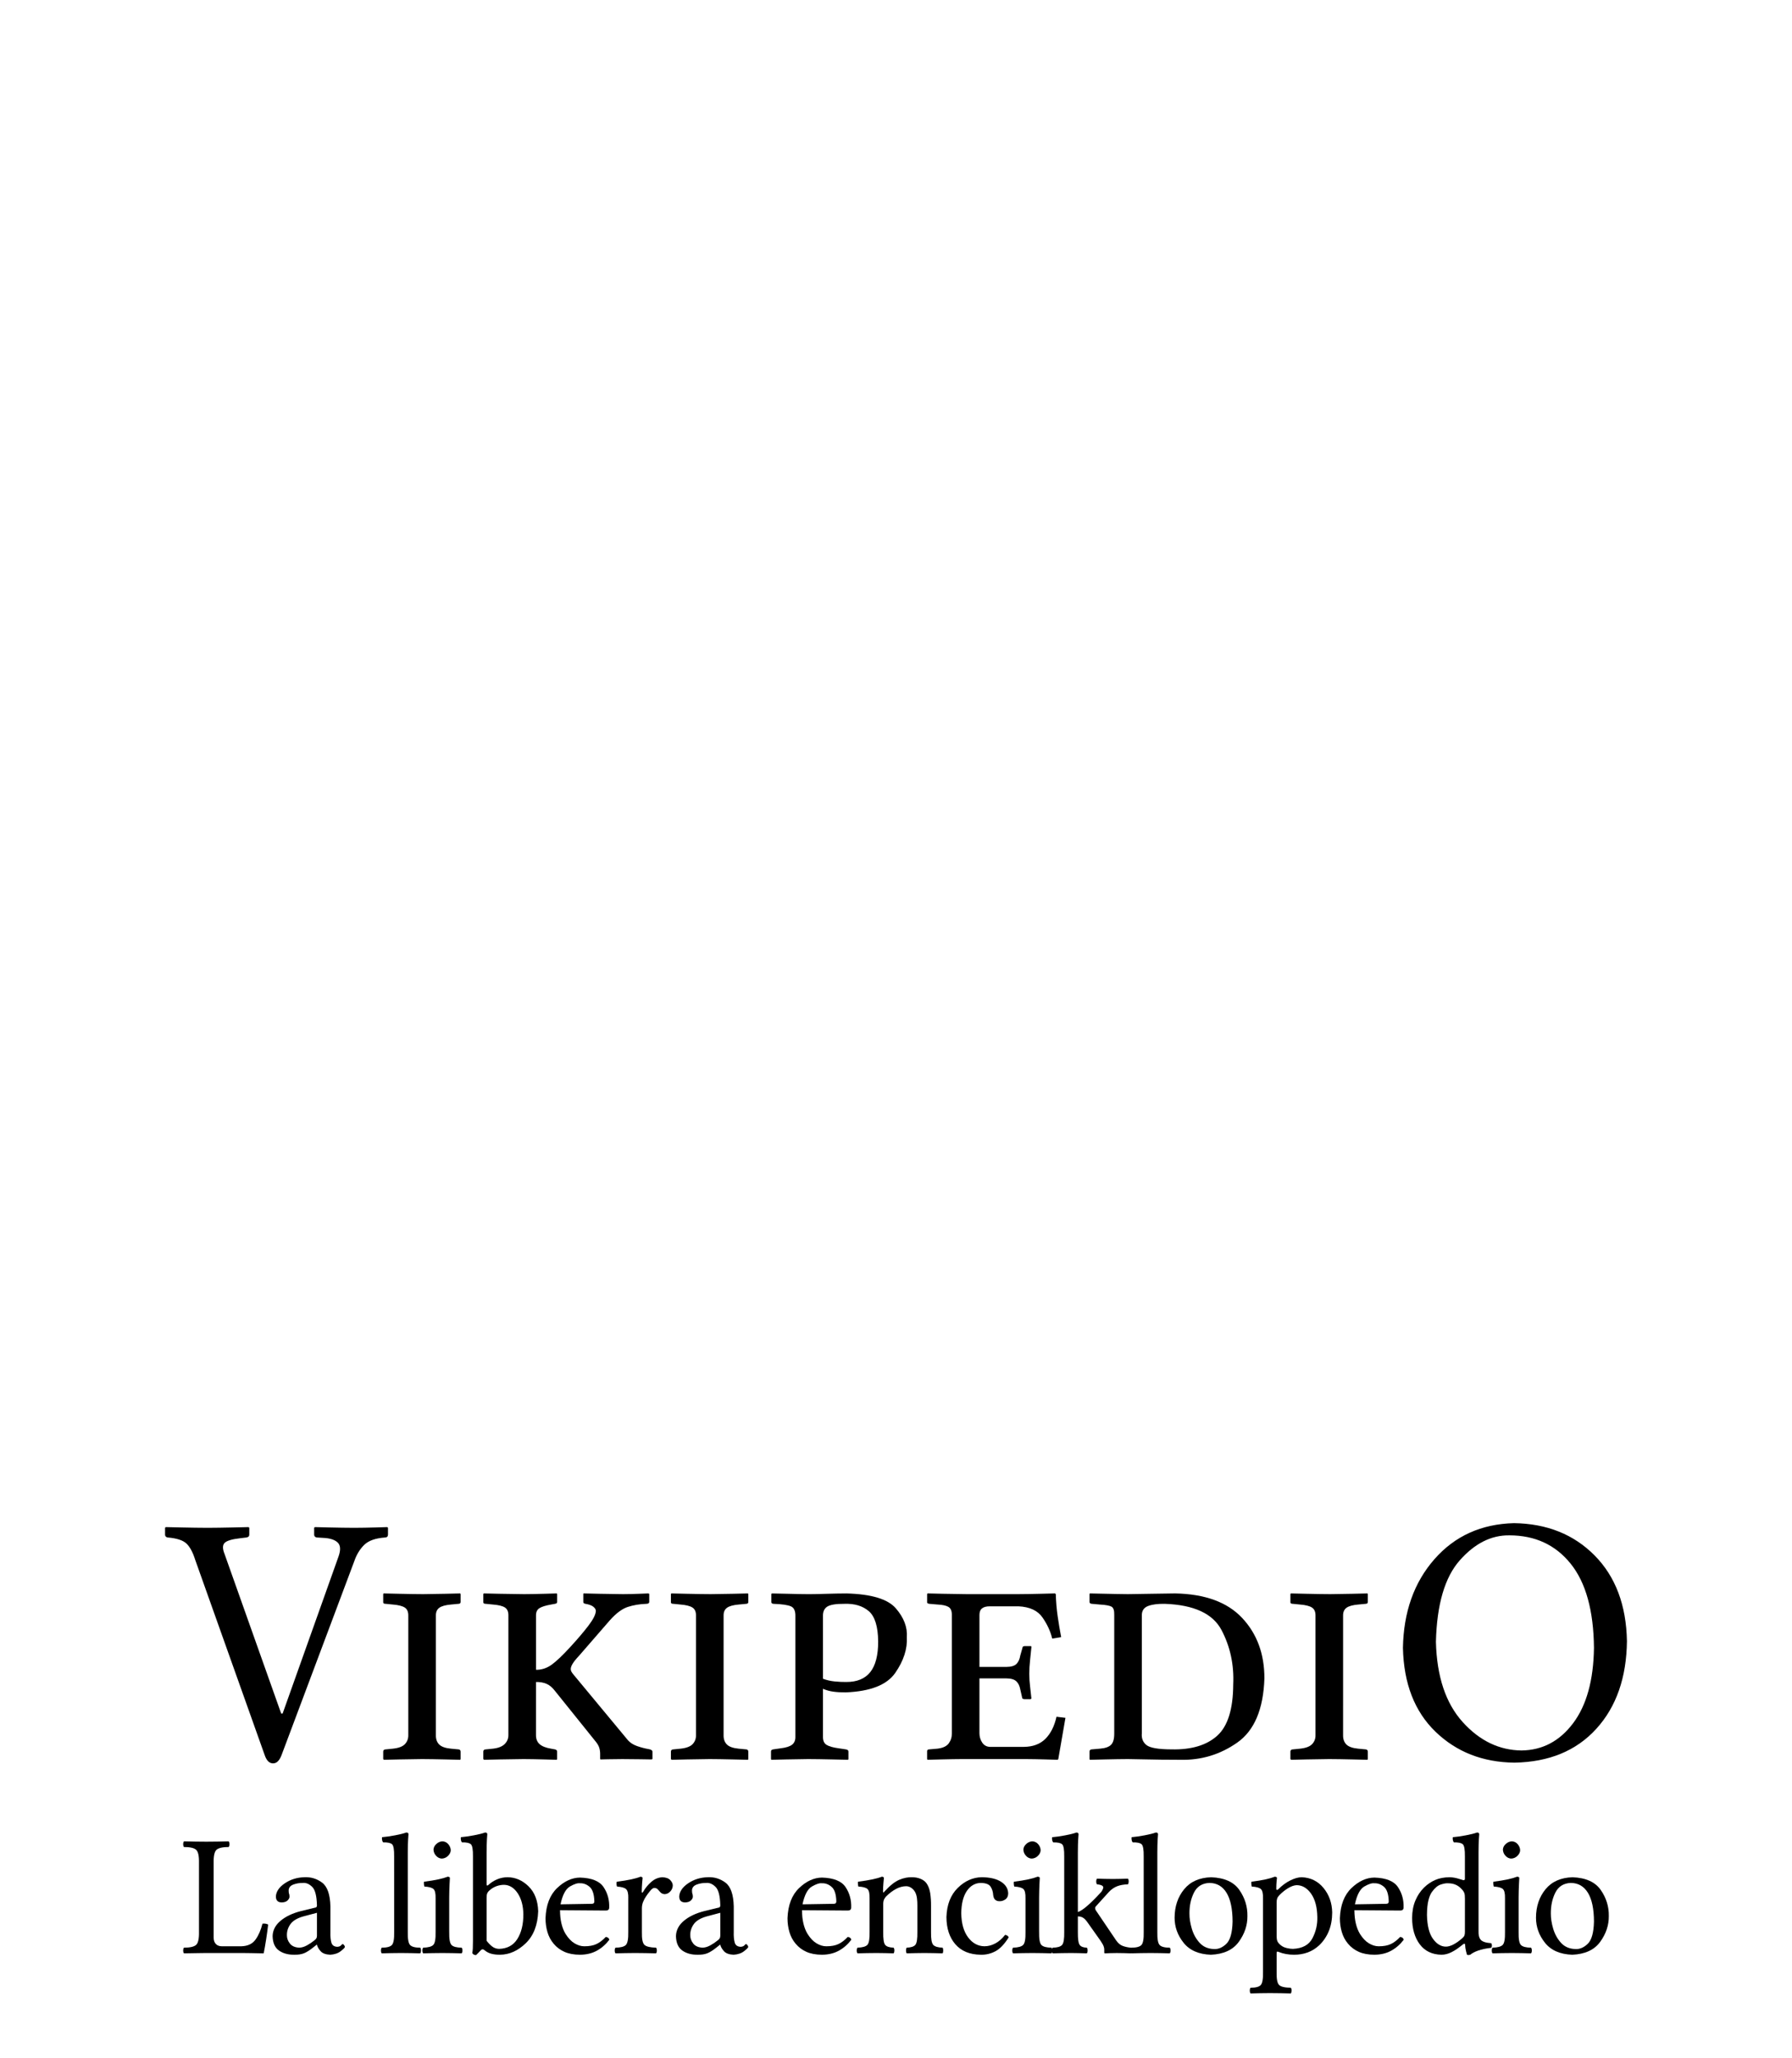 <?xml version="1.0" encoding="UTF-8" standalone="no"?>
<!-- Generator: Adobe Illustrator 13.0.2, SVG Export Plug-In . SVG Version: 6.00 Build 14948)  -->

<svg xmlns:dc="http://purl.org/dc/elements/1.1/" xmlns:cc="http://creativecommons.org/ns#" xmlns:rdf="http://www.w3.org/1999/02/22-rdf-syntax-ns#" xmlns:svg="http://www.w3.org/2000/svg" xmlns="http://www.w3.org/2000/svg" xmlns:xlink="http://www.w3.org/1999/xlink" xmlns:sodipodi="http://sodipodi.sourceforge.net/DTD/sodipodi-0.dtd" xmlns:inkscape="http://www.inkscape.org/namespaces/inkscape" version="1.1" x="0px" y="0px" width="135px" height="155px" viewBox="0 0 135 155" enable-background="new 0 0 135 155" xml:space="preserve" id="svg3857" inkscape:version="0.47 r22583" sodipodi:docname="Wikipedia-logo-v2-de.svg"><defs id="defs4850"><inkscape:perspective sodipodi:type="inkscape:persp3d" inkscape:vp_x="0 : 77.5 : 1" inkscape:vp_y="0 : 1000 : 0" inkscape:vp_z="135 : 77.5 : 1" inkscape:persp3d-origin="67.5 : 51.666667 : 1" id="perspective4854"></inkscape:perspective>
	
		<radialGradient gradientUnits="userSpaceOnUse" gradientTransform="matrix(1,0,0,-1,192.4,143.1)" r="68.686" cy="87.823" cx="-145.47" id="SVGID_1_">
		<stop id="stop3922" style="stop-color:#FFFFFF" offset="0"></stop>
		<stop id="stop3924" style="stop-color:#EAEAEB" offset="0.483"></stop>
		<stop id="stop3926" style="stop-color:#A9ABAE" offset="0.945"></stop>
		<stop id="stop3928" style="stop-color:#999B9E" offset="1"></stop>
	</radialGradient>
	
	
	<linearGradient y2="97.232" x2="112.733" y1="24.481" x1="66.232" gradientUnits="userSpaceOnUse" id="SVGID_2_">
		<stop id="stop3935" style="stop-color:#8A8A8A" offset="0"></stop>
		<stop id="stop3937" style="stop-color:#606060" offset="0.569"></stop>
		<stop id="stop3939" style="stop-color:#FFFFFF" offset="0.591"></stop>
		<stop id="stop3941" style="stop-color:#585858" offset="0.612"></stop>
		<stop id="stop3943" style="stop-color:#303030" offset="1"></stop>
	</linearGradient>
	
	
	<linearGradient y2="65.137" x2="83.799" y1="65.137" x1="54.716" gradientUnits="userSpaceOnUse" id="SVGID_5_">
		<stop id="stop3964" style="stop-color:#231F20" offset="0"></stop>
		<stop id="stop3966" style="stop-color:#474747" offset="1"></stop>
	</linearGradient>
	
	
	
	
	
	
	
	
	
		<linearGradient gradientTransform="matrix(1,0,0,-1,192.4,143.1)" y2="29.904" x2="-94.069" y1="119.808" x1="-123.59" gradientUnits="userSpaceOnUse" id="SVGID_6_">
		<stop id="stop3997" style="stop-color:#FFFFFF" offset="0"></stop>
		<stop id="stop3999" style="stop-color:#FCFCFC" offset="0.009"></stop>
		<stop id="stop4001" style="stop-color:#EEEEEE" offset="0.066"></stop>
		<stop id="stop4003" style="stop-color:#E5E5E5" offset="0.134"></stop>
		<stop id="stop4005" style="stop-color:#E3E3E3" offset="0.252"></stop>
		<stop id="stop4007" style="stop-color:#8A8A8A" offset="0.336"></stop>
		<stop id="stop4009" style="stop-color:#B8B8B8" offset="0.442"></stop>
		<stop id="stop4011" style="stop-color:#3B3B3B" offset="1"></stop>
	</linearGradient>
	
	<linearGradient y2="87.627" x2="119.547" y1="26.876" x1="70.422" gradientUnits="userSpaceOnUse" id="SVGID_7_">
		<stop id="stop4016" style="stop-color:#EFF0F0" offset="0"></stop>
		<stop id="stop4018" style="stop-color:#F0F1F2" offset="0.591"></stop>
		<stop id="stop4020" style="stop-color:#787878" offset="0.599"></stop>
		<stop id="stop4022" style="stop-color:#EEEFF0" offset="0.646"></stop>
		<stop id="stop4024" style="stop-color:#D8D9DB" offset="1"></stop>
	</linearGradient>
	
	
		<linearGradient gradientTransform="matrix(1,0,0,-1,192.4,143.1)" y2="31.999" x2="-87.57" y1="122.133" x1="-117.166" gradientUnits="userSpaceOnUse" id="SVGID_8_">
		<stop id="stop4029" style="stop-color:#FFFFFF" offset="0"></stop>
		<stop id="stop4031" style="stop-color:#E4E5E6" offset="1"></stop>
	</linearGradient>
	
	<linearGradient y2="106.39" x2="79.684" y1="25.276" x1="54.653" gradientUnits="userSpaceOnUse" id="SVGID_9_">
		<stop id="stop4036" style="stop-color:#FFFFFF" offset="0"></stop>
		<stop id="stop4038" style="stop-color:#F9F9F9" offset="0.747"></stop>
		<stop id="stop4040" style="stop-color:#D5D7D8" offset="1"></stop>
	</linearGradient>
	
	
	
	
	
		<linearGradient gradientTransform="matrix(1,0,0,-1,192.4,143.1)" y2="24.646" x2="-134.857" y1="119.633" x1="-115.337" gradientUnits="userSpaceOnUse" id="SVGID_10_">
		<stop id="stop4061" style="stop-color:#FFFFFF" offset="0"></stop>
		<stop id="stop4063" style="stop-color:#E4E5E6" offset="1"></stop>
	</linearGradient>
	
	<linearGradient y2="92.496" x2="37.248" y1="33.077" x1="32.519" gradientUnits="userSpaceOnUse" id="SVGID_11_">
		<stop id="stop4068" style="stop-color:#989A9C" offset="0.22"></stop>
		<stop id="stop4070" style="stop-color:#FFFFFF" offset="0.253"></stop>
	</linearGradient>
	
	
		<linearGradient gradientTransform="matrix(1,0,0,-1,192.4,143.1)" y2="32.798" x2="-171.946" y1="126.84" x1="-152.62" gradientUnits="userSpaceOnUse" id="SVGID_12_">
		<stop id="stop4075" style="stop-color:#FFFFFF" offset="0"></stop>
		<stop id="stop4077" style="stop-color:#E4E5E6" offset="1"></stop>
	</linearGradient>
	
	
		<linearGradient gradientTransform="matrix(1,0,0,-1,192.4,143.1)" y2="35.586" x2="-130.143" y1="35.625" x1="-130.135" gradientUnits="userSpaceOnUse" id="SVGID_13_">
		<stop id="stop4082" style="stop-color:#FFFFFF" offset="0"></stop>
		<stop id="stop4084" style="stop-color:#E4E5E6" offset="1"></stop>
	</linearGradient>
	
	
	
	
		<linearGradient gradientTransform="matrix(1,0,0,-1,192.4,143.1)" y2="25.888" x2="-140.545" y1="120.322" x1="-121.138" gradientUnits="userSpaceOnUse" id="SVGID_14_">
		<stop id="stop4093" style="stop-color:#FFFFFF" offset="0"></stop>
		<stop id="stop4095" style="stop-color:#E4E5E6" offset="1"></stop>
	</linearGradient>
	
	
		<linearGradient gradientTransform="matrix(1,0,0,-1,192.4,143.1)" y2="28.852" x2="-155.006" y1="123.353" x1="-135.586" gradientUnits="userSpaceOnUse" id="SVGID_15_">
		<stop id="stop4100" style="stop-color:#FFFFFF" offset="0"></stop>
		<stop id="stop4102" style="stop-color:#E4E5E6" offset="1"></stop>
	</linearGradient>
	
	
		<linearGradient gradientTransform="matrix(1,0,0,-1,192.4,143.1)" y2="27.135" x2="-146.884" y1="121.936" x1="-127.401" gradientUnits="userSpaceOnUse" id="SVGID_16_">
		<stop id="stop4107" style="stop-color:#FFFFFF" offset="0"></stop>
		<stop id="stop4109" style="stop-color:#E4E5E6" offset="1"></stop>
	</linearGradient>
	
	
		<linearGradient gradientTransform="matrix(1,0,0,-1,192.4,143.1)" y2="24.944" x2="-138.852" y1="124.004" x1="-118.495" gradientUnits="userSpaceOnUse" id="SVGID_17_">
		<stop id="stop4114" style="stop-color:#FFFFFF" offset="0"></stop>
		<stop id="stop4116" style="stop-color:#E4E5E6" offset="1"></stop>
	</linearGradient>
	
	
		<linearGradient gradientTransform="matrix(1,0,0,-1,192.4,143.1)" y2="24.695" x2="-134.788" y1="119.176" x1="-115.372" gradientUnits="userSpaceOnUse" id="SVGID_18_">
		<stop id="stop4121" style="stop-color:#FFFFFF" offset="0"></stop>
		<stop id="stop4123" style="stop-color:#E4E5E6" offset="1"></stop>
	</linearGradient>
	
	
	
	
	
	
	
	
	
	
	
	
		<linearGradient gradientTransform="matrix(1,0,0,-1,192.4,143.1)" y2="83.605" x2="-75.636" y1="83.605" x1="-175.442" gradientUnits="userSpaceOnUse" id="SVGID_21_">
		<stop id="stop4198" style="stop-color:#555555" offset="0"></stop>
		<stop id="stop4200" style="stop-color:#231F20" offset="1"></stop>
	</linearGradient>
	
	
		<linearGradient gradientTransform="matrix(1,0,0,-1,192.4,143.1)" y2="104.08" x2="-83.541" y1="104.08" x1="-175.142" gradientUnits="userSpaceOnUse" id="SVGID_22_">
		<stop id="stop4205" style="stop-color:#A0A0A0" offset="0"></stop>
		<stop id="stop4207" style="stop-color:#656767" offset="0.077"></stop>
		<stop id="stop4209" style="stop-color:#717375" offset="1"></stop>
	</linearGradient>
	
	
	
	
	
	
	
		<linearGradient gradientTransform="matrix(1,0,0,-1,192.4,143.1)" y2="78.209" x2="-172.385" y1="78.209" x1="-172.385" gradientUnits="userSpaceOnUse" id="SVGID_23_">
		<stop id="stop4224" style="stop-color:#FFFFFF" offset="0"></stop>
		<stop id="stop4226" style="stop-color:#F4F4F4" offset="0.078"></stop>
		<stop id="stop4228" style="stop-color:#CECECE" offset="0.381"></stop>
		<stop id="stop4230" style="stop-color:#BFBFBF" offset="0.54"></stop>
		<stop id="stop4232" style="stop-color:#7C7C7C" offset="0.836"></stop>
		<stop id="stop4234" style="stop-color:#A8A8A8" offset="0.9"></stop>
		<stop id="stop4236" style="stop-color:#9A9A9A" offset="0.909"></stop>
		<stop id="stop4238" style="stop-color:#7D7D7D" offset="0.933"></stop>
		<stop id="stop4240" style="stop-color:#686868" offset="0.956"></stop>
		<stop id="stop4242" style="stop-color:#5B5B5B" offset="0.979"></stop>
		<stop id="stop4244" style="stop-color:#575757" offset="1"></stop>
	</linearGradient>
	
	
		<linearGradient gradientTransform="matrix(1,0,0,-1,192.4,143.1)" y2="90.477" x2="-67.153" y1="78.449" x1="-175.717" gradientUnits="userSpaceOnUse" id="SVGID_24_">
		<stop id="stop4249" style="stop-color:#FFFFFF" offset="0"></stop>
		<stop id="stop4251" style="stop-color:#F4F4F4" offset="0.078"></stop>
		<stop id="stop4253" style="stop-color:#CECECE" offset="0.381"></stop>
		<stop id="stop4255" style="stop-color:#BFBFBF" offset="0.54"></stop>
		<stop id="stop4257" style="stop-color:#7C7C7C" offset="0.836"></stop>
		<stop id="stop4259" style="stop-color:#A8A8A8" offset="0.9"></stop>
		<stop id="stop4261" style="stop-color:#9A9A9A" offset="0.909"></stop>
		<stop id="stop4263" style="stop-color:#7D7D7D" offset="0.933"></stop>
		<stop id="stop4265" style="stop-color:#686868" offset="0.956"></stop>
		<stop id="stop4267" style="stop-color:#5B5B5B" offset="0.979"></stop>
		<stop id="stop4269" style="stop-color:#575757" offset="1"></stop>
	</linearGradient>
	
	
		<linearGradient gradientTransform="matrix(1,0,0,-1,192.4,143.1)" y2="92.223" x2="-52.132" y1="78.48" x1="-176.185" gradientUnits="userSpaceOnUse" id="SVGID_25_">
		<stop id="stop4274" style="stop-color:#FFFFFF" offset="0"></stop>
		<stop id="stop4276" style="stop-color:#F4F4F4" offset="0.078"></stop>
		<stop id="stop4278" style="stop-color:#CECECE" offset="0.381"></stop>
		<stop id="stop4280" style="stop-color:#BFBFBF" offset="0.54"></stop>
		<stop id="stop4282" style="stop-color:#7C7C7C" offset="0.836"></stop>
		<stop id="stop4284" style="stop-color:#A8A8A8" offset="0.9"></stop>
		<stop id="stop4286" style="stop-color:#9A9A9A" offset="0.909"></stop>
		<stop id="stop4288" style="stop-color:#7D7D7D" offset="0.933"></stop>
		<stop id="stop4290" style="stop-color:#686868" offset="0.956"></stop>
		<stop id="stop4292" style="stop-color:#5B5B5B" offset="0.979"></stop>
		<stop id="stop4294" style="stop-color:#575757" offset="1"></stop>
	</linearGradient>
	
	<linearGradient y2="51.953" x2="117.195" y1="71.327" x1="21.213" gradientUnits="userSpaceOnUse" id="SVGID_26_">
		<stop id="stop4299" style="stop-color:#EDEDEE" offset="0"></stop>
		<stop id="stop4301" style="stop-color:#FFFFFF" offset="0.418"></stop>
		<stop id="stop4303" style="stop-color:#F8F9F9" offset="0.626"></stop>
		<stop id="stop4305" style="stop-color:#BFC0C2" offset="1"></stop>
	</linearGradient>
	
	
	
	
	<linearGradient y2="30.732" x2="27.956" y1="30.732" x1="23.471" gradientUnits="userSpaceOnUse" id="SVGID_27_">
		<stop id="stop4316" style="stop-color:#E2E3E4" offset="0"></stop>
		<stop id="stop4318" style="stop-color:#FFFFFF" offset="0.505"></stop>
	</linearGradient>
	
	
	
	
	
	
	
	
	
	
	
	
	
	
	
	
	
	
	
	
	
	
	
	
	
	
	
	
	
	
	
	
	
	
	
	
	
	
	
	
	
	
	
	
	
	
	
	
	
	
	
	
	
	
	
	
	
	
	
	
	
	
	
	
	
	
	
	
	
	
	
	
	
	
	
	
	
	
	
	
	
	
	
	
	
	
	
	
	
	
	
	
	
	
	
	
	
	
	
	
	
	
	
	
	
	
	
	
	
	
	
	
	
	
	
	
	
	
	
	
	
	
	
	
	
	
	
	
	
	
	
	
	
	
	
	
	
	
	
	
	
	
	
	
	
	
	
	
	
	
	
	
	
	
	
	
	
	
	
	
	
	
	
	
	
	
	
	
	
	
	
	
	
	
	
	
	
	
	<linearGradient y2="29.204" x2="111.546" y1="49.719" x1="22.574" gradientUnits="userSpaceOnUse" id="SVGID_34_">
		<stop id="stop4743" style="stop-color:#FFFFFF" offset="0"></stop>
		<stop id="stop4745" style="stop-color:#FFFFFF" offset="0.654"></stop>
		<stop id="stop4747" style="stop-color:#CBCCCE" offset="1"></stop>
	</linearGradient>
	
	
	
	
	
	
	
	
		<linearGradient gradientTransform="matrix(1,0,0,-1,192.4,143.1)" y2="107.09" x2="-126.423" y1="107.09" x1="-158.81" gradientUnits="userSpaceOnUse" id="SVGID_35_">
		<stop id="stop4770" style="stop-color:#696969" offset="0"></stop>
		<stop id="stop4772" style="stop-color:#2E2E2E" offset="0.37"></stop>
		<stop id="stop4774" style="stop-color:#424242" offset="0.455"></stop>
		<stop id="stop4776" style="stop-color:#303030" offset="0.601"></stop>
		<stop id="stop4778" style="stop-color:#4A4A4A" offset="0.695"></stop>
		<stop id="stop4780" style="stop-color:#666666" offset="1"></stop>
	</linearGradient>
	
	
		<linearGradient gradientTransform="matrix(1,0,0,-1,192.4,143.1)" y2="107.897" x2="-126.545" y1="107.897" x1="-158.418" gradientUnits="userSpaceOnUse" id="SVGID_36_">
		<stop id="stop4785" style="stop-color:#525252" offset="0"></stop>
		<stop id="stop4787" style="stop-color:#333333" offset="0.186"></stop>
		<stop id="stop4789" style="stop-color:#AEAEAE" offset="0.354"></stop>
		<stop id="stop4791" style="stop-color:#ADADAD" offset="0.42"></stop>
		<stop id="stop4793" style="stop-color:#9D9D9D" offset="0.428"></stop>
		<stop id="stop4795" style="stop-color:#818181" offset="0.443"></stop>
		<stop id="stop4797" style="stop-color:#6A6A6A" offset="0.461"></stop>
		<stop id="stop4799" style="stop-color:#585858" offset="0.481"></stop>
		<stop id="stop4801" style="stop-color:#4C4C4C" offset="0.506"></stop>
		<stop id="stop4803" style="stop-color:#444444" offset="0.539"></stop>
		<stop id="stop4805" style="stop-color:#424242" offset="0.617"></stop>
		<stop id="stop4807" style="stop-color:#454545" offset="0.668"></stop>
		<stop id="stop4809" style="stop-color:#BDBDBD" offset="1"></stop>
	</linearGradient>
	
	
		<linearGradient gradientTransform="matrix(1,0,0,-1,192.4,143.1)" y2="104.433" x2="-154.154" y1="97.628" x1="-153.125" gradientUnits="userSpaceOnUse" id="SVGID_37_">
		<stop id="stop4814" style="stop-color:#969696" offset="0"></stop>
		<stop id="stop4816" style="stop-color:#000000" offset="1"></stop>
	</linearGradient>
	
	
	
	<linearGradient y2="38.79" x2="39.487" y1="46.373" x1="38.737" gradientUnits="userSpaceOnUse" id="SVGID_38_">
		<stop id="stop4825" style="stop-color:#333333" offset="0"></stop>
		<stop id="stop4827" style="stop-color:#000000" offset="0.431"></stop>
		<stop id="stop4829" style="stop-color:#2E2E2E" offset="1"></stop>
	</linearGradient>
	
	
	
	
	
		<radialGradient gradientUnits="userSpaceOnUse" gradientTransform="matrix(1,0,0,-1,192.4,143.1)" r="72.752" cy="106.6" cx="-138.233" id="SVGID_39_">
		<stop id="stop4840" style="stop-color:#000000;stop-opacity:0;" offset="0"></stop>
		<stop id="stop4842" style="stop-color:#000000;stop-opacity:0.08;" offset="0.802"></stop>
		<stop id="stop4844" style="stop-color:#000000;stop-opacity:0.388;" offset="1"></stop>
	</radialGradient>
	
<radialGradient inkscape:collect="always" xlink:href="#SVGID_39_" id="radialGradient5007" gradientUnits="userSpaceOnUse" gradientTransform="matrix(1,0,0,-1,192.4,143.1)" cx="-138.233" cy="106.6" r="72.752"></radialGradient><linearGradient inkscape:collect="always" xlink:href="#SVGID_38_" id="linearGradient5013" gradientUnits="userSpaceOnUse" x1="38.737" y1="46.373" x2="39.487" y2="38.79"></linearGradient><linearGradient inkscape:collect="always" xlink:href="#SVGID_37_" id="linearGradient5018" gradientUnits="userSpaceOnUse" gradientTransform="matrix(1,0,0,-1,192.4,143.1)" x1="-153.125" y1="97.628" x2="-154.154" y2="104.433"></linearGradient><linearGradient inkscape:collect="always" xlink:href="#SVGID_36_" id="linearGradient5021" gradientUnits="userSpaceOnUse" gradientTransform="matrix(1,0,0,-1,192.4,143.1)" x1="-158.418" y1="107.897" x2="-126.545" y2="107.897"></linearGradient><linearGradient inkscape:collect="always" xlink:href="#SVGID_35_" id="linearGradient5024" gradientUnits="userSpaceOnUse" gradientTransform="matrix(1,0,0,-1,192.4,143.1)" x1="-158.81" y1="107.09" x2="-126.423" y2="107.09"></linearGradient><linearGradient inkscape:collect="always" xlink:href="#SVGID_34_" id="linearGradient5036" gradientUnits="userSpaceOnUse" x1="22.574" y1="49.719" x2="111.546" y2="29.204"></linearGradient><linearGradient inkscape:collect="always" xlink:href="#SVGID_27_" id="linearGradient5252" gradientUnits="userSpaceOnUse" x1="23.471" y1="30.732" x2="27.956" y2="30.732"></linearGradient><linearGradient inkscape:collect="always" xlink:href="#SVGID_26_" id="linearGradient5258" gradientUnits="userSpaceOnUse" x1="21.213" y1="71.327" x2="117.195" y2="51.953"></linearGradient><linearGradient inkscape:collect="always" xlink:href="#SVGID_25_" id="linearGradient5261" gradientUnits="userSpaceOnUse" gradientTransform="matrix(1,0,0,-1,192.4,143.1)" x1="-176.185" y1="78.48" x2="-52.132" y2="92.223"></linearGradient><linearGradient inkscape:collect="always" xlink:href="#SVGID_24_" id="linearGradient5264" gradientUnits="userSpaceOnUse" gradientTransform="matrix(1,0,0,-1,192.4,143.1)" x1="-175.717" y1="78.449" x2="-67.153" y2="90.477"></linearGradient><linearGradient inkscape:collect="always" xlink:href="#SVGID_23_" id="linearGradient5267" gradientUnits="userSpaceOnUse" gradientTransform="matrix(1,0,0,-1,192.4,143.1)" x1="-172.385" y1="78.209" x2="-172.385" y2="78.209"></linearGradient><linearGradient inkscape:collect="always" xlink:href="#SVGID_22_" id="linearGradient5275" gradientUnits="userSpaceOnUse" gradientTransform="matrix(1,0,0,-1,192.4,143.1)" x1="-175.142" y1="104.08" x2="-83.541" y2="104.08"></linearGradient><linearGradient inkscape:collect="always" xlink:href="#SVGID_21_" id="linearGradient5278" gradientUnits="userSpaceOnUse" gradientTransform="matrix(1,0,0,-1,192.4,143.1)" x1="-175.442" y1="83.605" x2="-75.636" y2="83.605"></linearGradient><linearGradient inkscape:collect="always" xlink:href="#SVGID_18_" id="linearGradient5317" gradientUnits="userSpaceOnUse" gradientTransform="matrix(1,0,0,-1,192.4,143.1)" x1="-115.372" y1="119.176" x2="-134.788" y2="24.695"></linearGradient><linearGradient inkscape:collect="always" xlink:href="#SVGID_17_" id="linearGradient5320" gradientUnits="userSpaceOnUse" gradientTransform="matrix(1,0,0,-1,192.4,143.1)" x1="-118.495" y1="124.004" x2="-138.852" y2="24.944"></linearGradient><linearGradient inkscape:collect="always" xlink:href="#SVGID_16_" id="linearGradient5323" gradientUnits="userSpaceOnUse" gradientTransform="matrix(1,0,0,-1,192.4,143.1)" x1="-127.401" y1="121.936" x2="-146.884" y2="27.135"></linearGradient><linearGradient inkscape:collect="always" xlink:href="#SVGID_15_" id="linearGradient5326" gradientUnits="userSpaceOnUse" gradientTransform="matrix(1,0,0,-1,192.4,143.1)" x1="-135.586" y1="123.353" x2="-155.006" y2="28.852"></linearGradient><linearGradient inkscape:collect="always" xlink:href="#SVGID_14_" id="linearGradient5329" gradientUnits="userSpaceOnUse" gradientTransform="matrix(1,0,0,-1,192.4,143.1)" x1="-121.138" y1="120.322" x2="-140.545" y2="25.888"></linearGradient><linearGradient inkscape:collect="always" xlink:href="#SVGID_13_" id="linearGradient5334" gradientUnits="userSpaceOnUse" gradientTransform="matrix(1,0,0,-1,192.4,143.1)" x1="-130.135" y1="35.625" x2="-130.143" y2="35.586"></linearGradient><linearGradient inkscape:collect="always" xlink:href="#SVGID_12_" id="linearGradient5337" gradientUnits="userSpaceOnUse" gradientTransform="matrix(1,0,0,-1,192.4,143.1)" x1="-152.62" y1="126.84" x2="-171.946" y2="32.798"></linearGradient><linearGradient inkscape:collect="always" xlink:href="#SVGID_11_" id="linearGradient5340" gradientUnits="userSpaceOnUse" x1="32.519" y1="33.077" x2="37.248" y2="92.496"></linearGradient><linearGradient inkscape:collect="always" xlink:href="#SVGID_10_" id="linearGradient5343" gradientUnits="userSpaceOnUse" gradientTransform="matrix(1,0,0,-1,192.4,143.1)" x1="-115.337" y1="119.633" x2="-134.857" y2="24.646"></linearGradient><linearGradient inkscape:collect="always" xlink:href="#SVGID_9_" id="linearGradient5354" gradientUnits="userSpaceOnUse" x1="54.653" y1="25.276" x2="79.684" y2="106.39"></linearGradient><linearGradient inkscape:collect="always" xlink:href="#SVGID_8_" id="linearGradient5357" gradientUnits="userSpaceOnUse" gradientTransform="matrix(1,0,0,-1,192.4,143.1)" x1="-117.166" y1="122.133" x2="-87.57" y2="31.999"></linearGradient><linearGradient inkscape:collect="always" xlink:href="#SVGID_7_" id="linearGradient5360" gradientUnits="userSpaceOnUse" x1="70.422" y1="26.876" x2="119.547" y2="87.627"></linearGradient><linearGradient inkscape:collect="always" xlink:href="#SVGID_6_" id="linearGradient5363" gradientUnits="userSpaceOnUse" gradientTransform="matrix(1,0,0,-1,192.4,143.1)" x1="-123.59" y1="119.808" x2="-94.069" y2="29.904"></linearGradient><linearGradient inkscape:collect="always" xlink:href="#SVGID_5_" id="linearGradient5379" gradientUnits="userSpaceOnUse" x1="54.716" y1="65.137" x2="83.799" y2="65.137"></linearGradient><linearGradient inkscape:collect="always" xlink:href="#SVGID_2_" id="linearGradient5391" gradientUnits="userSpaceOnUse" x1="66.232" y1="24.481" x2="112.733" y2="97.232"></linearGradient><radialGradient inkscape:collect="always" xlink:href="#SVGID_1_" id="radialGradient5395" gradientUnits="userSpaceOnUse" gradientTransform="matrix(1,0,0,-1,192.4,143.1)" cx="-145.47" cy="87.823" r="68.686"></radialGradient>
	
	
<inkscape:perspective id="perspective10537" inkscape:persp3d-origin="0.5 : 0.33333333 : 1" inkscape:vp_z="1 : 0.5 : 1" inkscape:vp_y="0 : 1000 : 0" inkscape:vp_x="0 : 0.5 : 1" sodipodi:type="inkscape:persp3d"></inkscape:perspective><inkscape:perspective id="perspective13111" inkscape:persp3d-origin="0.5 : 0.33333333 : 1" inkscape:vp_z="1 : 0.5 : 1" inkscape:vp_y="0 : 1000 : 0" inkscape:vp_x="0 : 0.5 : 1" sodipodi:type="inkscape:persp3d"></inkscape:perspective><inkscape:perspective id="perspective36724" inkscape:persp3d-origin="0.5 : 0.33333333 : 1" inkscape:vp_z="1 : 0.5 : 1" inkscape:vp_y="0 : 1000 : 0" inkscape:vp_x="0 : 0.5 : 1" sodipodi:type="inkscape:persp3d"></inkscape:perspective><inkscape:perspective id="perspective38742" inkscape:persp3d-origin="0.5 : 0.33333333 : 1" inkscape:vp_z="1 : 0.5 : 1" inkscape:vp_y="0 : 1000 : 0" inkscape:vp_x="0 : 0.5 : 1" sodipodi:type="inkscape:persp3d"></inkscape:perspective><inkscape:perspective id="perspective40892" inkscape:persp3d-origin="0.5 : 0.33333333 : 1" inkscape:vp_z="1 : 0.5 : 1" inkscape:vp_y="0 : 1000 : 0" inkscape:vp_x="0 : 0.5 : 1" sodipodi:type="inkscape:persp3d"></inkscape:perspective></defs><sodipodi:namedview pagecolor="#ffffff" bordercolor="#666666" borderopacity="1" objecttolerance="10" gridtolerance="10" guidetolerance="10" inkscape:pageopacity="0" inkscape:pageshadow="2" inkscape:window-width="1198" inkscape:window-height="657" id="namedview4848" showgrid="false" inkscape:zoom="2.8284271" inkscape:cx="17.505357" inkscape:cy="-4.6195347" inkscape:window-x="87" inkscape:window-y="76" inkscape:window-maximized="0" inkscape:current-layer="svg3857" showguides="true" inkscape:guide-bbox="true"><sodipodi:guide orientation="0,1" position="0,140" id="globe_top"></sodipodi:guide><sodipodi:guide orientation="1,0" position="16,0" id="globe_left"></sodipodi:guide><sodipodi:guide orientation="1,0" position="119,0" id="globe_right"></sodipodi:guide><sodipodi:guide id="globe_bottom" position="0,47" orientation="0,1"></sodipodi:guide><sodipodi:guide orientation="0,1" position="8,40" id="wordmark_top"></sodipodi:guide><sodipodi:guide orientation="0,1" position="8,22.5" id="wordmark_bottom"></sodipodi:guide><sodipodi:guide orientation="0,1" position="0,17" id="subtitle_top"></sodipodi:guide><sodipodi:guide orientation="0,1" position="0,8" id="subtitle_bottom"></sodipodi:guide><sodipodi:guide orientation="1,0" position="8,40" id="wordmark_left"></sodipodi:guide><sodipodi:guide orientation="1,0" position="127,40" id="wordmark_right"></sodipodi:guide></sodipodi:namedview><g transform="translate(0.009,-3.926)" id="The_Free_Encyclopedia"><path d="m 15.54,151 2.765,0 c 0.131,3.2e-4 0.317,0.003 0.56,0.007 0.242,0.004 0.465,0.008 0.668,0.013 0.203,0.004 0.311,0.006 0.323,0.007 0.066,-0.333 0.129,-0.691 0.188,-1.076 0.06,-0.385 0.109,-0.75 0.149,-1.095 -0.126,-0.064 -0.269,-0.086 -0.429,-0.065 -0.119,0.48 -0.294,0.881 -0.526,1.202 -0.232,0.321 -0.59,0.488 -1.072,0.5 l -1.469,0 c -0.19,-0.002 -0.339,-0.06 -0.447,-0.174 -0.108,-0.114 -0.162,-0.273 -0.164,-0.476 l 0,-5.642 c -0.01,-0.519 0.065,-0.846 0.224,-0.981 0.159,-0.135 0.461,-0.203 0.907,-0.202 0.039,-0.047 0.059,-0.119 0.059,-0.214 -4e-6,-0.096 -0.019,-0.167 -0.059,-0.214 -0.308,0.007 -0.586,0.013 -0.835,0.018 -0.249,0.005 -0.534,0.008 -0.855,0.008 -0.314,-2.6e-4 -0.593,-0.003 -0.838,-0.008 -0.245,-0.005 -0.525,-0.011 -0.838,-0.018 -0.039,0.047 -0.059,0.119 -0.059,0.214 0,0.096 0.019,0.167 0.059,0.214 0.445,-0.001 0.747,0.066 0.907,0.202 0.159,0.135 0.234,0.463 0.224,0.981 l 0,5.213 c 0.01,0.519 -0.065,0.846 -0.224,0.981 -0.159,0.135 -0.461,0.203 -0.907,0.202 -0.039,0.047 -0.059,0.119 -0.059,0.214 0,0.096 0.019,0.167 0.059,0.214 0.349,-0.007 0.71,-0.013 1.084,-0.018 0.373,-0.005 0.576,-0.008 0.606,-0.008 z" id="path10376"></path><path d="m 23.868,147.971 0,1.729 c -0.001,0.083 -0.018,0.151 -0.052,0.203 -0.034,0.052 -0.077,0.097 -0.13,0.135 -0.173,0.143 -0.36,0.27 -0.562,0.382 -0.202,0.112 -0.396,0.171 -0.582,0.177 -0.323,-0.013 -0.561,-0.117 -0.712,-0.31 -0.151,-0.194 -0.226,-0.398 -0.224,-0.613 -0.009,-0.3 0.077,-0.579 0.258,-0.839 0.18,-0.26 0.506,-0.457 0.977,-0.591 z m 0,2.405 c 0.032,0.151 0.122,0.311 0.269,0.479 0.147,0.169 0.391,0.26 0.732,0.275 0.325,-0.02 0.589,-0.11 0.791,-0.268 0.203,-0.158 0.307,-0.264 0.314,-0.317 -0.004,-0.049 -0.025,-0.097 -0.065,-0.145 -0.04,-0.047 -0.074,-0.073 -0.104,-0.076 -0.033,0.009 -0.075,0.043 -0.127,0.104 -0.052,0.061 -0.144,0.095 -0.276,0.104 -0.243,-0.009 -0.394,-0.118 -0.45,-0.328 -0.057,-0.21 -0.08,-0.469 -0.07,-0.777 l 0,-1.937 c -0.022,-0.899 -0.231,-1.496 -0.626,-1.791 -0.395,-0.295 -0.84,-0.43 -1.337,-0.406 -0.556,0.016 -1.046,0.169 -1.472,0.458 -0.426,0.289 -0.65,0.617 -0.673,0.985 2.7e-4,0.155 0.039,0.27 0.115,0.344 0.077,0.074 0.19,0.111 0.34,0.111 0.189,-0.007 0.331,-0.058 0.427,-0.151 0.096,-0.093 0.144,-0.186 0.145,-0.278 -2e-6,-0.046 -0.003,-0.09 -0.01,-0.132 -0.006,-0.041 -0.016,-0.076 -0.029,-0.102 -0.007,-0.019 -0.013,-0.049 -0.018,-0.091 -0.005,-0.042 -0.008,-0.098 -0.008,-0.169 0.014,-0.199 0.132,-0.34 0.354,-0.424 0.222,-0.084 0.464,-0.124 0.725,-0.122 0.237,-0.021 0.468,0.077 0.692,0.294 0.224,0.217 0.344,0.683 0.361,1.396 -8.16e-4,0.045 -0.009,0.081 -0.024,0.107 -0.015,0.026 -0.033,0.042 -0.054,0.049 l -1.118,0.273 c -0.635,0.16 -1.149,0.402 -1.54,0.728 -0.392,0.326 -0.593,0.711 -0.604,1.157 0.011,0.508 0.171,0.87 0.478,1.087 0.307,0.217 0.694,0.323 1.16,0.317 0.285,0.005 0.524,-0.031 0.718,-0.107 0.194,-0.076 0.427,-0.223 0.699,-0.439 l 0.26,-0.208 z" id="path10378"></path><path d="m 29.686,149.414 c 0.011,0.519 -0.046,0.846 -0.171,0.981 -0.124,0.135 -0.379,0.203 -0.765,0.202 -0.039,0.047 -0.059,0.119 -0.059,0.214 0,0.096 0.019,0.167 0.059,0.214 0.264,-0.007 0.503,-0.013 0.718,-0.018 0.215,-0.005 0.461,-0.008 0.738,-0.008 0.27,2.7e-4 0.51,0.003 0.721,0.008 0.211,0.005 0.452,0.011 0.721,0.018 0.039,-0.047 0.059,-0.119 0.059,-0.214 -3e-6,-0.096 -0.019,-0.167 -0.059,-0.214 -0.386,10e-4 -0.641,-0.066 -0.765,-0.202 -0.124,-0.135 -0.181,-0.463 -0.171,-0.981 l 0,-5.993 c 0.002,-0.427 0.011,-0.76 0.026,-0.999 0.015,-0.24 0.024,-0.362 0.026,-0.366 0.002,-0.089 -0.054,-0.132 -0.169,-0.13 -0.186,0.069 -0.464,0.139 -0.837,0.21 -0.372,0.071 -0.7,0.118 -0.983,0.141 -0.013,0.057 -0.013,0.125 0,0.205 0.013,0.08 0.039,0.141 0.078,0.185 0.33,-0.007 0.554,0.039 0.669,0.138 0.116,0.099 0.17,0.408 0.162,0.928 z" id="path10380"></path><path d="m 32.649,143.213 c 0.006,0.176 0.071,0.331 0.195,0.465 0.123,0.134 0.266,0.204 0.429,0.211 0.187,-0.009 0.346,-0.079 0.474,-0.209 0.129,-0.131 0.196,-0.269 0.201,-0.415 -0.004,-0.165 -0.064,-0.316 -0.18,-0.455 -0.116,-0.139 -0.264,-0.212 -0.444,-0.221 -0.165,0.007 -0.316,0.071 -0.455,0.195 -0.139,0.123 -0.212,0.267 -0.221,0.429 z m 1.183,6.201 0,-2.591 c 0.002,-0.344 0.011,-0.671 0.026,-0.981 0.015,-0.31 0.024,-0.476 0.026,-0.497 -5.44e-4,-0.026 -0.016,-0.048 -0.045,-0.065 -0.03,-0.017 -0.071,-0.025 -0.123,-0.026 -0.18,0.071 -0.411,0.137 -0.693,0.198 -0.282,0.061 -0.644,0.121 -1.088,0.179 -0.012,0.044 -0.014,0.105 -0.006,0.182 0.008,0.077 0.018,0.138 0.033,0.182 0.345,0.019 0.575,0.083 0.688,0.189 0.114,0.106 0.166,0.338 0.157,0.695 l 0,2.535 c 0.011,0.517 -0.046,0.841 -0.171,0.972 -0.124,0.131 -0.379,0.201 -0.765,0.211 -0.039,0.047 -0.059,0.119 -0.059,0.214 0,0.096 0.019,0.167 0.059,0.214 0.264,-0.007 0.503,-0.013 0.718,-0.018 0.215,-0.005 0.461,-0.008 0.738,-0.008 0.27,2.7e-4 0.51,0.003 0.721,0.008 0.211,0.005 0.452,0.011 0.721,0.018 0.039,-0.047 0.059,-0.119 0.059,-0.214 -3e-6,-0.096 -0.019,-0.167 -0.059,-0.214 -0.386,-0.005 -0.641,-0.073 -0.765,-0.206 -0.124,-0.133 -0.181,-0.459 -0.171,-0.977 z" id="path10382"></path><path d="m 36.87,146.281 c 0.17,-0.148 0.35,-0.255 0.538,-0.32 0.188,-0.065 0.377,-0.097 0.567,-0.096 0.407,0.014 0.747,0.227 1.019,0.639 0.272,0.412 0.414,0.94 0.424,1.584 8.07e-4,0.757 -0.15,1.375 -0.453,1.856 -0.303,0.48 -0.763,0.729 -1.38,0.744 -0.199,-0.005 -0.373,-0.066 -0.522,-0.184 -0.149,-0.117 -0.287,-0.26 -0.414,-0.427 l 0,-3.25 c -0.001,-0.133 0.015,-0.24 0.048,-0.32 0.033,-0.08 0.091,-0.156 0.173,-0.226 z m -0.091,-0.403 c -0.084,0.074 -0.128,0.052 -0.13,-0.065 l 0,-2.392 c 0.002,-0.427 0.011,-0.76 0.026,-0.999 0.015,-0.24 0.024,-0.362 0.026,-0.366 0.002,-0.089 -0.054,-0.132 -0.169,-0.13 -0.186,0.069 -0.464,0.139 -0.837,0.21 -0.372,0.071 -0.7,0.118 -0.983,0.141 -0.013,0.057 -0.013,0.125 0,0.205 0.013,0.08 0.039,0.141 0.078,0.185 0.33,-0.007 0.554,0.039 0.669,0.138 0.116,0.099 0.17,0.408 0.162,0.928 l 0,6.344 c 2.69e-4,0.249 -0.004,0.443 -0.011,0.583 -0.008,0.14 -0.021,0.253 -0.041,0.34 0.031,0.052 0.067,0.091 0.109,0.117 0.042,0.026 0.101,0.039 0.177,0.039 0.041,-0.039 0.09,-0.086 0.146,-0.141 0.056,-0.055 0.11,-0.112 0.162,-0.171 0.064,-0.077 0.122,-0.118 0.174,-0.122 0.052,-0.004 0.112,0.025 0.181,0.085 0.149,0.123 0.32,0.208 0.512,0.255 0.192,0.047 0.403,0.069 0.632,0.067 0.7,-0.007 1.344,-0.295 1.934,-0.863 0.589,-0.568 0.902,-1.372 0.939,-2.413 -0.025,-0.801 -0.267,-1.426 -0.726,-1.875 -0.459,-0.45 -0.984,-0.678 -1.575,-0.686 -0.279,0.002 -0.541,0.054 -0.786,0.156 -0.245,0.102 -0.468,0.245 -0.67,0.429 z" id="path10384"></path><path d="m 42.218,147.334 c 0.15,-0.709 0.386,-1.157 0.71,-1.344 0.324,-0.187 0.577,-0.268 0.759,-0.242 0.261,-0.011 0.503,0.08 0.725,0.273 0.222,0.193 0.34,0.557 0.354,1.092 8.08e-4,0.059 -0.014,0.103 -0.044,0.134 -0.03,0.031 -0.08,0.047 -0.151,0.048 z m 3.406,2.457 c -0.23,0.245 -0.465,0.424 -0.704,0.536 -0.239,0.112 -0.541,0.167 -0.908,0.166 -0.239,0.002 -0.483,-0.071 -0.733,-0.219 -0.25,-0.149 -0.478,-0.388 -0.684,-0.717 -0.131,-0.215 -0.233,-0.471 -0.305,-0.769 -0.073,-0.298 -0.109,-0.635 -0.11,-1.012 l 3.458,0.026 c 0.079,-2.7e-4 0.139,-0.019 0.182,-0.057 0.043,-0.038 0.064,-0.092 0.065,-0.164 0.021,-0.572 -0.119,-1.085 -0.421,-1.54 -0.302,-0.455 -0.894,-0.695 -1.776,-0.721 -0.603,0.004 -1.178,0.266 -1.724,0.786 -0.546,0.521 -0.838,1.277 -0.876,2.268 -0.001,0.368 0.047,0.718 0.145,1.05 0.098,0.332 0.253,0.623 0.466,0.874 0.218,0.262 0.487,0.466 0.809,0.611 0.322,0.145 0.715,0.219 1.18,0.221 0.492,-0.005 0.919,-0.109 1.28,-0.312 0.362,-0.203 0.672,-0.476 0.929,-0.819 -0.019,-0.065 -0.05,-0.114 -0.093,-0.148 -0.043,-0.034 -0.103,-0.054 -0.18,-0.06 z" id="path10386"></path><path d="m 47.321,146.879 0,2.535 c 0.01,0.518 -0.049,0.844 -0.179,0.977 -0.129,0.133 -0.391,0.202 -0.783,0.206 -0.039,0.047 -0.059,0.119 -0.059,0.214 0,0.096 0.019,0.167 0.059,0.214 0.268,-0.007 0.518,-0.013 0.751,-0.018 0.232,-0.005 0.476,-0.008 0.731,-0.008 0.264,2.7e-4 0.523,0.003 0.777,0.008 0.254,0.005 0.519,0.011 0.796,0.018 0.039,-0.047 0.059,-0.119 0.059,-0.214 -3e-6,-0.096 -0.019,-0.167 -0.059,-0.214 -0.443,-0.01 -0.734,-0.081 -0.874,-0.211 -0.14,-0.131 -0.204,-0.454 -0.192,-0.972 l 0,-1.807 c 0.003,-0.17 0.036,-0.328 0.098,-0.474 0.062,-0.147 0.133,-0.279 0.214,-0.397 0.078,-0.118 0.176,-0.25 0.294,-0.396 0.118,-0.147 0.22,-0.227 0.304,-0.24 0.046,-0.001 0.093,0.004 0.141,0.016 0.048,0.012 0.092,0.037 0.132,0.075 0.062,0.073 0.133,0.152 0.213,0.237 0.08,0.086 0.187,0.132 0.32,0.14 0.162,-0.007 0.303,-0.074 0.422,-0.203 0.12,-0.129 0.183,-0.278 0.188,-0.447 0.002,-0.135 -0.06,-0.27 -0.185,-0.405 -0.125,-0.135 -0.323,-0.208 -0.595,-0.219 -0.309,0.013 -0.588,0.13 -0.838,0.349 -0.25,0.22 -0.452,0.463 -0.604,0.73 -0.039,0.067 -0.068,0.095 -0.088,0.085 -0.019,-0.011 -0.029,-0.035 -0.029,-0.071 0.003,-0.225 0.014,-0.451 0.033,-0.676 0.019,-0.225 0.03,-0.347 0.033,-0.364 -5.44e-4,-0.026 -0.016,-0.048 -0.045,-0.065 -0.03,-0.017 -0.071,-0.025 -0.123,-0.026 -0.177,0.071 -0.408,0.137 -0.691,0.198 -0.283,0.061 -0.646,0.121 -1.09,0.179 -0.014,0.044 -0.019,0.105 -0.016,0.182 0.003,0.077 0.017,0.138 0.042,0.182 0.342,0.021 0.571,0.087 0.686,0.198 0.115,0.112 0.168,0.34 0.159,0.686 z" id="path10388"></path><path d="m 54.254,147.971 0,1.729 c -0.001,0.083 -0.018,0.151 -0.052,0.203 -0.034,0.052 -0.077,0.097 -0.13,0.135 -0.173,0.143 -0.36,0.27 -0.562,0.382 -0.202,0.112 -0.396,0.171 -0.582,0.177 -0.323,-0.013 -0.561,-0.117 -0.712,-0.31 -0.151,-0.194 -0.226,-0.398 -0.224,-0.613 -0.009,-0.3 0.077,-0.579 0.258,-0.839 0.18,-0.26 0.506,-0.457 0.977,-0.591 z m 0,2.405 c 0.032,0.151 0.122,0.311 0.269,0.479 0.147,0.169 0.391,0.26 0.732,0.275 0.325,-0.02 0.589,-0.11 0.791,-0.268 0.203,-0.158 0.307,-0.264 0.314,-0.317 -0.004,-0.049 -0.025,-0.097 -0.065,-0.145 -0.04,-0.047 -0.074,-0.073 -0.104,-0.076 -0.033,0.009 -0.075,0.043 -0.127,0.104 -0.052,0.061 -0.144,0.095 -0.276,0.104 -0.243,-0.009 -0.394,-0.118 -0.45,-0.328 -0.057,-0.21 -0.08,-0.469 -0.07,-0.777 l 0,-1.937 c -0.022,-0.899 -0.231,-1.496 -0.626,-1.791 -0.395,-0.295 -0.84,-0.43 -1.337,-0.406 -0.556,0.016 -1.046,0.169 -1.472,0.458 -0.426,0.289 -0.65,0.617 -0.673,0.985 2.7e-4,0.155 0.039,0.27 0.115,0.344 0.077,0.074 0.19,0.111 0.34,0.111 0.189,-0.007 0.331,-0.058 0.427,-0.151 0.096,-0.093 0.144,-0.186 0.145,-0.278 -2e-6,-0.046 -0.003,-0.09 -0.01,-0.132 -0.006,-0.041 -0.016,-0.076 -0.029,-0.102 -0.007,-0.019 -0.013,-0.049 -0.018,-0.091 -0.005,-0.042 -0.008,-0.098 -0.008,-0.169 0.014,-0.199 0.132,-0.34 0.354,-0.424 0.222,-0.084 0.464,-0.124 0.725,-0.122 0.237,-0.021 0.468,0.077 0.692,0.294 0.224,0.217 0.344,0.683 0.361,1.396 -8.16e-4,0.045 -0.009,0.081 -0.024,0.107 -0.015,0.026 -0.033,0.042 -0.054,0.049 l -1.118,0.273 c -0.635,0.16 -1.149,0.402 -1.54,0.728 -0.392,0.326 -0.593,0.711 -0.604,1.157 0.011,0.508 0.171,0.87 0.478,1.087 0.307,0.217 0.694,0.323 1.16,0.317 0.285,0.005 0.524,-0.031 0.718,-0.107 0.194,-0.076 0.427,-0.223 0.699,-0.439 l 0.26,-0.208 z" id="path10390"></path><path d="m 60.448,147.334 c 0.15,-0.709 0.386,-1.157 0.71,-1.344 0.324,-0.187 0.577,-0.268 0.759,-0.242 0.261,-0.011 0.503,0.08 0.725,0.273 0.222,0.193 0.34,0.557 0.354,1.092 8.08e-4,0.059 -0.014,0.103 -0.044,0.134 -0.03,0.031 -0.08,0.047 -0.151,0.048 z m 3.406,2.457 c -0.23,0.245 -0.465,0.424 -0.704,0.536 -0.239,0.112 -0.541,0.167 -0.908,0.166 -0.239,0.002 -0.483,-0.071 -0.733,-0.219 -0.25,-0.149 -0.478,-0.388 -0.684,-0.717 -0.131,-0.215 -0.233,-0.471 -0.305,-0.769 -0.073,-0.298 -0.109,-0.635 -0.11,-1.012 l 3.458,0.026 c 0.079,-2.7e-4 0.139,-0.019 0.182,-0.057 0.043,-0.038 0.064,-0.092 0.065,-0.164 0.021,-0.572 -0.119,-1.085 -0.421,-1.54 -0.302,-0.455 -0.894,-0.695 -1.776,-0.721 -0.603,0.004 -1.178,0.266 -1.724,0.786 -0.546,0.521 -0.838,1.277 -0.876,2.268 -0.001,0.368 0.047,0.718 0.145,1.05 0.098,0.332 0.253,0.623 0.466,0.874 0.218,0.262 0.487,0.466 0.809,0.611 0.322,0.145 0.715,0.219 1.18,0.221 0.492,-0.005 0.919,-0.109 1.28,-0.312 0.362,-0.203 0.672,-0.476 0.929,-0.819 -0.019,-0.065 -0.05,-0.114 -0.093,-0.148 -0.043,-0.034 -0.103,-0.054 -0.18,-0.06 z" id="path10392"></path><path d="m 66.643,146.346 c -0.022,0.034 -0.049,0.063 -0.08,0.088 -0.031,0.024 -0.047,-0.005 -0.05,-0.088 0.003,-0.212 0.014,-0.425 0.033,-0.64 0.019,-0.215 0.03,-0.331 0.033,-0.348 -2e-6,-0.067 -0.052,-0.102 -0.156,-0.104 -0.178,0.071 -0.41,0.137 -0.697,0.198 -0.287,0.061 -0.652,0.121 -1.097,0.179 -0.012,0.044 -0.014,0.105 -0.006,0.182 0.008,0.077 0.018,0.138 0.033,0.182 0.342,0.018 0.571,0.079 0.686,0.184 0.115,0.104 0.168,0.338 0.159,0.7 l 0,2.535 c 0.011,0.512 -0.043,0.834 -0.162,0.967 -0.119,0.133 -0.368,0.205 -0.747,0.216 -0.039,0.047 -0.059,0.119 -0.059,0.214 0,0.096 0.019,0.167 0.059,0.214 0.258,-0.007 0.493,-0.013 0.705,-0.018 0.212,-0.005 0.454,-0.008 0.725,-0.008 0.241,2.7e-4 0.451,0.003 0.629,0.008 0.178,0.005 0.397,0.011 0.658,0.018 0.039,-0.047 0.058,-0.119 0.059,-0.214 -3e-6,-0.096 -0.019,-0.167 -0.059,-0.214 -0.323,-0.011 -0.535,-0.083 -0.639,-0.216 -0.103,-0.133 -0.15,-0.455 -0.141,-0.967 l 0,-2.132 c 0.003,-0.135 0.027,-0.245 0.071,-0.332 0.045,-0.086 0.095,-0.158 0.149,-0.214 0.247,-0.242 0.497,-0.43 0.749,-0.564 0.252,-0.134 0.505,-0.201 0.759,-0.203 0.133,8.2e-4 0.261,0.041 0.383,0.122 0.123,0.08 0.225,0.196 0.305,0.346 0.063,0.131 0.106,0.282 0.127,0.452 0.021,0.17 0.031,0.353 0.029,0.549 l 0,1.976 c 0.009,0.512 -0.041,0.834 -0.149,0.967 -0.108,0.133 -0.327,0.205 -0.656,0.216 -0.033,0.047 -0.049,0.119 -0.049,0.214 -3e-6,0.096 0.016,0.167 0.049,0.214 0.262,-0.007 0.486,-0.013 0.673,-0.018 0.187,-0.005 0.405,-0.008 0.653,-0.008 0.256,2.7e-4 0.482,0.003 0.679,0.008 0.197,0.005 0.43,0.011 0.699,0.018 0.032,-0.047 0.049,-0.119 0.049,-0.214 -6e-6,-0.096 -0.016,-0.167 -0.049,-0.214 -0.355,-0.011 -0.591,-0.083 -0.708,-0.216 -0.118,-0.133 -0.172,-0.455 -0.162,-0.967 l 0,-1.937 c 0.004,-0.36 -0.017,-0.69 -0.063,-0.988 -0.046,-0.298 -0.142,-0.55 -0.288,-0.754 -0.113,-0.144 -0.264,-0.253 -0.452,-0.328 -0.188,-0.075 -0.397,-0.113 -0.627,-0.114 -0.315,-0.011 -0.638,0.054 -0.968,0.195 -0.331,0.141 -0.693,0.427 -1.085,0.858 z" id="path10394"></path><path d="m 75.982,149.817 c -0.027,-0.058 -0.064,-0.101 -0.112,-0.13 -0.048,-0.029 -0.102,-0.046 -0.161,-0.052 -0.223,0.286 -0.469,0.5 -0.736,0.643 -0.267,0.143 -0.542,0.214 -0.824,0.214 -0.488,-0.008 -0.897,-0.232 -1.227,-0.671 -0.33,-0.439 -0.502,-1.043 -0.515,-1.812 0.008,-0.721 0.148,-1.281 0.419,-1.68 0.271,-0.399 0.626,-0.602 1.063,-0.608 0.371,0.009 0.614,0.104 0.73,0.284 0.116,0.18 0.18,0.389 0.193,0.626 0.021,0.173 0.074,0.295 0.16,0.366 0.085,0.071 0.197,0.105 0.334,0.102 0.146,10e-4 0.286,-0.044 0.421,-0.135 0.135,-0.091 0.207,-0.237 0.216,-0.437 -0.005,-0.364 -0.18,-0.659 -0.526,-0.886 -0.346,-0.226 -0.834,-0.343 -1.462,-0.349 -0.674,0.01 -1.279,0.28 -1.815,0.809 -0.536,0.53 -0.819,1.261 -0.85,2.194 0.005,0.852 0.229,1.534 0.673,2.046 0.444,0.512 1.077,0.775 1.901,0.788 0.389,0.012 0.758,-0.074 1.108,-0.257 0.35,-0.183 0.687,-0.535 1.011,-1.056 z" id="path10396"></path><path d="m 77.088,143.213 c 0.006,0.176 0.071,0.331 0.195,0.465 0.123,0.134 0.266,0.204 0.429,0.211 0.187,-0.009 0.346,-0.079 0.474,-0.209 0.129,-0.131 0.196,-0.269 0.201,-0.415 -0.004,-0.165 -0.064,-0.316 -0.18,-0.455 -0.116,-0.139 -0.264,-0.212 -0.444,-0.221 -0.165,0.007 -0.316,0.071 -0.455,0.195 -0.139,0.123 -0.212,0.267 -0.221,0.429 z m 1.183,6.201 0,-2.591 c 0.002,-0.344 0.011,-0.671 0.026,-0.981 0.015,-0.31 0.024,-0.476 0.026,-0.497 -5.45e-4,-0.026 -0.016,-0.048 -0.045,-0.065 -0.03,-0.017 -0.071,-0.025 -0.123,-0.026 -0.18,0.071 -0.411,0.137 -0.693,0.198 -0.282,0.061 -0.644,0.121 -1.088,0.179 -0.012,0.044 -0.014,0.105 -0.006,0.182 0.008,0.077 0.018,0.138 0.033,0.182 0.345,0.019 0.575,0.083 0.688,0.189 0.114,0.106 0.166,0.338 0.157,0.695 l 0,2.535 c 0.011,0.517 -0.046,0.841 -0.171,0.972 -0.124,0.131 -0.379,0.201 -0.765,0.211 -0.039,0.047 -0.059,0.119 -0.059,0.214 0,0.096 0.019,0.167 0.059,0.214 0.264,-0.007 0.503,-0.013 0.718,-0.018 0.215,-0.005 0.461,-0.008 0.738,-0.008 0.27,2.7e-4 0.51,0.003 0.721,0.008 0.211,0.005 0.452,0.011 0.721,0.018 0.039,-0.047 0.059,-0.119 0.059,-0.214 -3e-6,-0.096 -0.019,-0.167 -0.059,-0.214 -0.386,-0.005 -0.641,-0.073 -0.765,-0.206 -0.124,-0.133 -0.181,-0.459 -0.171,-0.977 z" id="path10398"></path><path d="m 80.165,149.414 c 0.009,0.518 -0.045,0.844 -0.162,0.977 -0.118,0.133 -0.354,0.202 -0.708,0.206 -0.039,0.047 -0.059,0.119 -0.059,0.214 0,0.096 0.019,0.167 0.059,0.214 0.263,-0.007 0.495,-0.013 0.695,-0.018 0.201,-0.005 0.433,-0.008 0.695,-0.008 0.213,2.7e-4 0.398,0.003 0.552,0.008 0.155,0.005 0.365,0.011 0.63,0.018 0.039,-0.047 0.059,-0.119 0.059,-0.214 -2e-6,-0.096 -0.019,-0.167 -0.059,-0.214 -0.261,-0.005 -0.441,-0.073 -0.538,-0.206 -0.097,-0.133 -0.143,-0.459 -0.138,-0.977 l 0,-1.17 c 0.15,-0.001 0.281,0.032 0.391,0.099 0.111,0.067 0.227,0.19 0.35,0.37 l 0.949,1.339 c 0.126,0.184 0.209,0.327 0.247,0.429 0.038,0.102 0.056,0.193 0.052,0.273 l 0,0.208 c -0.002,0.041 0.015,0.063 0.052,0.065 0.127,-0.007 0.26,-0.013 0.4,-0.018 0.14,-0.005 0.305,-0.008 0.497,-0.008 0.196,2.7e-4 0.376,0.003 0.538,0.008 0.162,0.005 0.338,0.011 0.528,0.018 0.039,-0.047 0.058,-0.119 0.059,-0.214 -7e-6,-0.096 -0.02,-0.167 -0.059,-0.214 -0.221,-0.018 -0.426,-0.061 -0.614,-0.128 -0.188,-0.067 -0.356,-0.207 -0.504,-0.418 l -1.521,-2.249 c -0.041,-0.054 -0.063,-0.115 -0.065,-0.182 -0.002,-0.05 0.015,-0.093 0.052,-0.13 l 0.988,-1.092 c 0.188,-0.197 0.393,-0.339 0.616,-0.426 0.223,-0.087 0.494,-0.136 0.814,-0.146 0.039,-0.047 0.058,-0.119 0.059,-0.214 -6e-6,-0.096 -0.02,-0.167 -0.059,-0.214 -0.228,0.007 -0.418,0.013 -0.57,0.018 -0.152,0.005 -0.339,0.008 -0.561,0.008 -0.236,-2.6e-4 -0.437,-0.003 -0.603,-0.008 -0.166,-0.005 -0.364,-0.011 -0.593,-0.018 -0.039,0.047 -0.059,0.119 -0.059,0.214 -3e-6,0.096 0.019,0.167 0.059,0.214 0.362,0.036 0.517,0.134 0.463,0.295 -0.054,0.16 -0.13,0.283 -0.229,0.368 -0.347,0.38 -0.669,0.698 -0.965,0.955 -0.296,0.256 -0.533,0.413 -0.712,0.469 l 0,-4.491 c 0.002,-0.427 0.011,-0.76 0.026,-0.999 0.015,-0.24 0.024,-0.362 0.026,-0.366 0.002,-0.089 -0.054,-0.132 -0.169,-0.13 -0.186,0.069 -0.464,0.139 -0.837,0.21 -0.372,0.071 -0.7,0.118 -0.983,0.141 -0.013,0.057 -0.013,0.125 0,0.205 0.013,0.08 0.039,0.141 0.078,0.185 0.33,-0.007 0.554,0.039 0.669,0.138 0.116,0.099 0.17,0.408 0.162,0.928 z" id="path10400"></path><path d="m 86.153,149.414 c 0.011,0.519 -0.046,0.846 -0.171,0.981 -0.124,0.135 -0.379,0.203 -0.765,0.202 -0.039,0.047 -0.059,0.119 -0.059,0.214 0,0.096 0.019,0.167 0.059,0.214 0.264,-0.007 0.503,-0.013 0.718,-0.018 0.215,-0.005 0.461,-0.008 0.738,-0.008 0.27,2.7e-4 0.51,0.003 0.721,0.008 0.211,0.005 0.452,0.011 0.721,0.018 0.039,-0.047 0.059,-0.119 0.059,-0.214 -3e-6,-0.096 -0.019,-0.167 -0.059,-0.214 -0.386,10e-4 -0.641,-0.066 -0.765,-0.202 -0.124,-0.135 -0.181,-0.463 -0.171,-0.981 l 0,-5.993 c 0.002,-0.427 0.011,-0.76 0.026,-0.999 0.015,-0.24 0.024,-0.362 0.026,-0.366 0.002,-0.089 -0.054,-0.132 -0.169,-0.13 -0.186,0.069 -0.464,0.139 -0.837,0.21 -0.372,0.071 -0.7,0.118 -0.983,0.141 -0.013,0.057 -0.013,0.125 0,0.205 0.013,0.08 0.039,0.141 0.078,0.185 0.33,-0.007 0.554,0.039 0.669,0.138 0.116,0.099 0.17,0.408 0.162,0.928 z" id="path10402"></path><path d="m 88.479,148.335 c -8.13e-4,0.697 0.225,1.328 0.678,1.895 0.453,0.567 1.137,0.867 2.052,0.9 0.962,-0.04 1.664,-0.363 2.104,-0.968 0.441,-0.606 0.658,-1.253 0.652,-1.943 0.012,-0.713 -0.191,-1.37 -0.609,-1.969 -0.418,-0.6 -1.125,-0.918 -2.121,-0.955 -0.883,0.024 -1.561,0.324 -2.036,0.902 -0.475,0.578 -0.715,1.291 -0.72,2.14 z m 2.613,-2.613 c 0.562,0.002 0.994,0.248 1.297,0.739 0.302,0.491 0.455,1.215 0.458,2.173 -0.02,0.837 -0.178,1.396 -0.473,1.677 -0.295,0.281 -0.605,0.411 -0.931,0.39 -0.448,-0.014 -0.808,-0.171 -1.079,-0.468 -0.271,-0.298 -0.467,-0.652 -0.588,-1.061 -0.121,-0.409 -0.18,-0.788 -0.178,-1.136 -0.006,-0.591 0.107,-1.118 0.338,-1.581 0.231,-0.463 0.617,-0.707 1.157,-0.733 z" id="path10404"></path><path d="m 96.372,146.645 c 0.207,-0.213 0.429,-0.391 0.665,-0.533 0.236,-0.142 0.452,-0.216 0.648,-0.221 0.428,0.008 0.79,0.226 1.085,0.652 0.295,0.426 0.449,1.01 0.461,1.753 0.015,0.566 -0.109,1.098 -0.37,1.596 -0.262,0.498 -0.749,0.763 -1.462,0.796 -0.126,0.002 -0.28,-0.018 -0.461,-0.059 -0.181,-0.041 -0.335,-0.113 -0.461,-0.216 -0.127,-0.105 -0.212,-0.206 -0.254,-0.301 -0.042,-0.095 -0.061,-0.254 -0.058,-0.478 l 0,-2.418 c -0.002,-0.133 0.012,-0.241 0.042,-0.324 0.029,-0.084 0.085,-0.166 0.166,-0.248 z m -0.104,-0.429 c -0.023,0.022 -0.05,0.033 -0.08,0.031 -0.03,-0.002 -0.047,-0.025 -0.05,-0.07 0.002,-0.239 0.011,-0.437 0.026,-0.591 0.015,-0.155 0.024,-0.235 0.026,-0.24 -5.44e-4,-0.026 -0.016,-0.048 -0.045,-0.065 -0.03,-0.017 -0.071,-0.025 -0.123,-0.026 -0.176,0.071 -0.402,0.137 -0.678,0.198 -0.275,0.061 -0.635,0.121 -1.077,0.179 -0.012,0.044 -0.014,0.105 -0.006,0.182 0.008,0.077 0.018,0.138 0.033,0.182 0.342,0.019 0.571,0.082 0.686,0.189 0.115,0.107 0.168,0.339 0.159,0.695 l 0,5.551 c 0.011,0.519 -0.046,0.846 -0.171,0.981 -0.124,0.135 -0.379,0.203 -0.765,0.202 -0.039,0.047 -0.059,0.119 -0.059,0.214 0,0.096 0.019,0.167 0.059,0.214 0.264,-0.007 0.503,-0.013 0.718,-0.018 0.215,-0.005 0.461,-0.008 0.738,-0.008 0.298,2.7e-4 0.567,0.003 0.806,0.008 0.239,0.005 0.495,0.011 0.767,0.018 0.039,-0.047 0.058,-0.119 0.059,-0.214 -3e-6,-0.096 -0.019,-0.167 -0.059,-0.214 -0.448,-0.005 -0.741,-0.073 -0.879,-0.206 -0.138,-0.133 -0.2,-0.459 -0.187,-0.977 l 0,-1.404 c -7.06e-4,-0.081 0.013,-0.126 0.041,-0.133 0.028,-0.007 0.075,0.005 0.141,0.035 0.161,0.065 0.338,0.114 0.531,0.149 0.193,0.035 0.393,0.052 0.6,0.052 0.365,0.001 0.708,-0.057 1.029,-0.174 0.321,-0.117 0.615,-0.302 0.882,-0.554 0.307,-0.298 0.544,-0.651 0.71,-1.058 0.166,-0.407 0.25,-0.873 0.252,-1.399 -0.013,-0.713 -0.231,-1.328 -0.653,-1.843 -0.422,-0.515 -0.972,-0.785 -1.648,-0.809 -0.248,0.001 -0.532,0.08 -0.851,0.237 -0.32,0.157 -0.629,0.386 -0.929,0.686 z" id="path10406"></path><path d="m 102.063,147.334 c 0.15,-0.709 0.386,-1.157 0.71,-1.344 0.324,-0.187 0.577,-0.268 0.759,-0.242 0.261,-0.011 0.503,0.08 0.725,0.273 0.222,0.193 0.34,0.557 0.354,1.092 8.1e-4,0.059 -0.014,0.103 -0.044,0.134 -0.03,0.031 -0.08,0.047 -0.151,0.048 z m 3.406,2.457 c -0.23,0.245 -0.465,0.424 -0.704,0.536 -0.239,0.112 -0.541,0.167 -0.908,0.166 -0.239,0.002 -0.483,-0.071 -0.733,-0.219 -0.25,-0.149 -0.478,-0.388 -0.684,-0.717 -0.131,-0.215 -0.233,-0.471 -0.305,-0.769 -0.073,-0.298 -0.109,-0.635 -0.111,-1.012 l 3.458,0.026 c 0.079,-2.7e-4 0.139,-0.019 0.182,-0.057 0.043,-0.038 0.064,-0.092 0.065,-0.164 0.021,-0.572 -0.119,-1.085 -0.421,-1.54 -0.302,-0.455 -0.894,-0.695 -1.776,-0.721 -0.603,0.004 -1.178,0.266 -1.724,0.786 -0.546,0.521 -0.838,1.277 -0.876,2.268 -10e-4,0.368 0.047,0.718 0.145,1.05 0.098,0.332 0.253,0.623 0.466,0.874 0.218,0.262 0.487,0.466 0.809,0.611 0.322,0.145 0.715,0.219 1.18,0.221 0.492,-0.005 0.919,-0.109 1.28,-0.312 0.362,-0.203 0.672,-0.476 0.929,-0.819 -0.019,-0.065 -0.05,-0.114 -0.093,-0.148 -0.043,-0.034 -0.103,-0.054 -0.18,-0.06 z" id="path10408"></path><path d="m 110.35,149.388 c 0.003,0.119 -0.009,0.215 -0.035,0.287 -0.026,0.072 -0.084,0.145 -0.173,0.22 -0.241,0.208 -0.464,0.364 -0.669,0.468 -0.205,0.104 -0.389,0.156 -0.552,0.156 -0.367,0.002 -0.693,-0.194 -0.978,-0.587 -0.285,-0.393 -0.436,-0.995 -0.452,-1.805 0.004,-0.464 0.042,-0.836 0.115,-1.113 0.073,-0.278 0.161,-0.483 0.262,-0.616 0.21,-0.294 0.43,-0.479 0.658,-0.554 0.228,-0.075 0.412,-0.107 0.551,-0.096 0.232,8.2e-4 0.434,0.041 0.605,0.122 0.171,0.08 0.32,0.196 0.448,0.346 0.089,0.095 0.148,0.188 0.179,0.278 0.03,0.09 0.044,0.232 0.042,0.424 z m -0.143,0.958 c 0.034,-0.027 0.068,-0.042 0.101,-0.045 0.034,-0.003 0.052,0.018 0.055,0.062 0.006,0.168 0.03,0.335 0.071,0.5 0.042,0.165 0.066,0.254 0.071,0.267 0.049,0.019 0.09,0.027 0.123,0.024 0.033,-0.002 0.074,-0.011 0.123,-0.024 0.141,-0.118 0.34,-0.223 0.596,-0.314 0.256,-0.091 0.582,-0.16 0.977,-0.206 0.039,-0.044 0.059,-0.102 0.059,-0.175 0,-0.073 -0.019,-0.132 -0.059,-0.175 -0.404,-0.028 -0.666,-0.115 -0.786,-0.26 -0.121,-0.145 -0.175,-0.375 -0.162,-0.689 l 0,-5.889 c 0.002,-0.427 0.011,-0.76 0.026,-0.999 0.015,-0.24 0.024,-0.362 0.026,-0.366 0.002,-0.089 -0.054,-0.132 -0.169,-0.13 -0.186,0.069 -0.464,0.139 -0.837,0.21 -0.372,0.071 -0.7,0.118 -0.983,0.141 -0.013,0.057 -0.013,0.125 0,0.205 0.013,0.08 0.039,0.141 0.078,0.185 0.33,-0.007 0.554,0.039 0.669,0.138 0.116,0.099 0.17,0.408 0.163,0.928 l 0,1.664 c 8.1e-4,0.045 -0.007,0.076 -0.024,0.093 -0.017,0.017 -0.048,0.025 -0.093,0.024 -0.038,-0.009 -0.16,-0.046 -0.366,-0.111 -0.206,-0.064 -0.422,-0.101 -0.648,-0.111 -0.424,0.002 -0.791,0.07 -1.102,0.205 -0.31,0.135 -0.593,0.327 -0.848,0.575 -0.282,0.28 -0.501,0.611 -0.658,0.993 -0.157,0.382 -0.236,0.814 -0.239,1.295 0.004,0.815 0.197,1.476 0.578,1.984 0.381,0.508 0.925,0.769 1.631,0.785 0.25,8e-5 0.504,-0.065 0.764,-0.195 0.259,-0.13 0.547,-0.327 0.861,-0.588 z" id="path10410"></path><path d="m 113.212,143.213 c 0.007,0.176 0.071,0.331 0.195,0.465 0.123,0.134 0.266,0.204 0.429,0.211 0.187,-0.009 0.346,-0.079 0.474,-0.209 0.129,-0.131 0.196,-0.269 0.201,-0.415 -0.004,-0.165 -0.064,-0.316 -0.18,-0.455 -0.116,-0.139 -0.264,-0.212 -0.444,-0.221 -0.165,0.007 -0.316,0.071 -0.455,0.195 -0.139,0.123 -0.212,0.267 -0.221,0.429 z m 1.183,6.201 0,-2.591 c 0.002,-0.344 0.011,-0.671 0.026,-0.981 0.015,-0.31 0.024,-0.476 0.026,-0.497 -5.5e-4,-0.026 -0.016,-0.048 -0.045,-0.065 -0.03,-0.017 -0.071,-0.025 -0.123,-0.026 -0.18,0.071 -0.411,0.137 -0.693,0.198 -0.282,0.061 -0.644,0.121 -1.088,0.179 -0.012,0.044 -0.014,0.105 -0.007,0.182 0.008,0.077 0.018,0.138 0.033,0.182 0.345,0.019 0.575,0.083 0.688,0.189 0.114,0.106 0.166,0.338 0.157,0.695 l 0,2.535 c 0.011,0.517 -0.046,0.841 -0.171,0.972 -0.124,0.131 -0.379,0.201 -0.765,0.211 -0.039,0.047 -0.059,0.119 -0.059,0.214 0,0.096 0.019,0.167 0.059,0.214 0.264,-0.007 0.503,-0.013 0.718,-0.018 0.215,-0.005 0.461,-0.008 0.738,-0.008 0.27,2.7e-4 0.51,0.003 0.721,0.008 0.211,0.005 0.452,0.011 0.721,0.018 0.039,-0.047 0.059,-0.119 0.059,-0.214 0,-0.096 -0.019,-0.167 -0.059,-0.214 -0.386,-0.005 -0.641,-0.073 -0.765,-0.206 -0.124,-0.133 -0.181,-0.459 -0.171,-0.977 z" id="path10412"></path><path d="m 115.704,148.335 c -8.1e-4,0.697 0.225,1.328 0.678,1.895 0.453,0.567 1.137,0.867 2.052,0.9 0.962,-0.04 1.664,-0.363 2.104,-0.968 0.441,-0.606 0.658,-1.253 0.652,-1.943 0.012,-0.713 -0.191,-1.37 -0.609,-1.969 -0.418,-0.6 -1.125,-0.918 -2.121,-0.955 -0.883,0.024 -1.561,0.324 -2.036,0.902 -0.475,0.578 -0.715,1.291 -0.72,2.14 z m 2.613,-2.613 c 0.562,0.002 0.994,0.248 1.297,0.739 0.302,0.491 0.455,1.215 0.458,2.173 -0.02,0.837 -0.178,1.396 -0.473,1.677 -0.295,0.281 -0.605,0.411 -0.931,0.39 -0.448,-0.014 -0.808,-0.171 -1.079,-0.468 -0.271,-0.298 -0.467,-0.652 -0.588,-1.061 -0.121,-0.409 -0.18,-0.788 -0.178,-1.136 -0.006,-0.591 0.107,-1.118 0.338,-1.581 0.231,-0.463 0.617,-0.707 1.157,-0.733 z" id="path10414"></path></g><g transform="translate(0,-4.531)" id="VikipediO"><path d="m 25.503,121.745 -4.212,11.826 -0.108,0 -4.266,-12.015 c -0.16,-0.394 -0.158,-0.673 0.007,-0.837 0.164,-0.164 0.558,-0.281 1.181,-0.351 l 0.459,-0.054 c 0.068,-0.012 0.121,-0.035 0.159,-0.068 0.038,-0.033 0.057,-0.082 0.057,-0.148 l 0,-0.513 -0.054,-0.054 c -0.069,0.002 -0.464,0.011 -1.185,0.027 -0.721,0.016 -1.352,0.025 -1.893,0.027 -0.592,-0.002 -1.25,-0.011 -1.974,-0.027 -0.724,-0.016 -1.119,-0.025 -1.185,-0.027 l -0.054,0.054 0,0.513 c 0.002,0.068 0.025,0.121 0.068,0.159 0.043,0.038 0.092,0.057 0.148,0.057 0.674,0.058 1.141,0.212 1.401,0.462 0.259,0.25 0.476,0.654 0.651,1.212 l 5.238,14.715 c 0.139,0.409 0.346,0.617 0.621,0.621 0.147,-5.7e-4 0.272,-0.053 0.375,-0.159 0.103,-0.105 0.194,-0.259 0.273,-0.462 l 5.481,-14.607 c 0.169,-0.494 0.418,-0.903 0.746,-1.225 0.328,-0.322 0.853,-0.508 1.576,-0.557 0.139,-0.004 0.211,-0.076 0.216,-0.216 l 0,-0.513 -0.054,-0.054 c -0.044,0.002 -0.34,0.011 -0.888,0.027 -0.547,0.016 -1.079,0.025 -1.596,0.027 -0.584,-0.002 -1.211,-0.011 -1.88,-0.027 -0.669,-0.016 -1.032,-0.025 -1.09,-0.027 l -0.054,0.054 0,0.513 c 0.002,0.068 0.025,0.121 0.068,0.159 0.043,0.038 0.092,0.057 0.148,0.057 l 0.432,0.027 c 0.51,0.018 0.88,0.131 1.11,0.338 0.23,0.207 0.256,0.563 0.078,1.066 z" id="path10357"></path><path d="m 32.838,126.2 c -0.005,-0.266 0.079,-0.463 0.253,-0.591 0.174,-0.128 0.467,-0.21 0.881,-0.246 l 0.567,-0.054 c 0.108,-0.004 0.162,-0.05 0.162,-0.135 l 0,-0.594 -0.027,-0.054 c -0.071,0.002 -0.448,0.011 -1.131,0.027 -0.682,0.016 -1.241,0.025 -1.677,0.027 -0.49,-0.002 -1.09,-0.011 -1.799,-0.027 -0.709,-0.016 -1.1,-0.025 -1.171,-0.027 l -0.027,0.054 0,0.621 c 0.001,0.04 0.019,0.068 0.054,0.084 0.035,0.016 0.08,0.024 0.135,0.024 l 0.54,0.054 c 0.415,0.033 0.713,0.109 0.894,0.226 0.182,0.118 0.271,0.321 0.267,0.611 l 0,8.991 c 0.007,0.262 -0.075,0.487 -0.246,0.675 -0.172,0.188 -0.476,0.305 -0.915,0.351 l -0.54,0.054 c -0.055,0 -0.1,0.013 -0.135,0.041 -0.035,0.027 -0.053,0.068 -0.054,0.121 l 0,0.567 0.054,0.054 c 0.072,-0.002 0.454,-0.011 1.147,-0.027 0.693,-0.016 1.264,-0.025 1.714,-0.027 0.487,0.002 1.073,0.011 1.758,0.027 0.686,0.016 1.063,0.025 1.131,0.027 l 0.027,-0.054 0,-0.567 c -0.002,-0.054 -0.019,-0.095 -0.051,-0.121 -0.032,-0.027 -0.069,-0.041 -0.111,-0.041 l -0.567,-0.054 c -0.425,-0.041 -0.722,-0.148 -0.891,-0.321 -0.169,-0.173 -0.25,-0.408 -0.243,-0.705 z" id="path10359"></path><path d="m 40.379,131.195 c 0.294,-0.006 0.556,0.039 0.786,0.135 0.23,0.096 0.445,0.276 0.645,0.54 l 2.997,3.726 c 0.182,0.212 0.297,0.402 0.344,0.57 0.047,0.168 0.067,0.338 0.061,0.51 l 0,0.324 0.027,0.027 c 0.026,-10e-4 0.217,-0.006 0.57,-0.013 0.354,-0.008 0.713,-0.012 1.077,-0.013 0.422,0.001 0.881,0.006 1.377,0.013 0.496,0.008 0.766,0.012 0.81,0.013 l 0.081,-0.027 0,-0.567 c -0.003,-0.041 -0.024,-0.074 -0.064,-0.101 -0.04,-0.027 -0.082,-0.047 -0.125,-0.061 l -0.135,-0.027 c -0.279,-0.051 -0.558,-0.125 -0.837,-0.223 -0.279,-0.098 -0.504,-0.24 -0.675,-0.425 l -4.077,-4.914 c -0.069,-0.08 -0.127,-0.156 -0.172,-0.23 -0.046,-0.073 -0.069,-0.15 -0.071,-0.229 -0.003,-0.106 0.043,-0.238 0.138,-0.398 0.095,-0.16 0.256,-0.36 0.483,-0.601 l 2.322,-2.673 c 0.474,-0.531 0.923,-0.866 1.347,-1.006 0.424,-0.139 0.893,-0.218 1.407,-0.236 0.139,-0.004 0.211,-0.05 0.216,-0.135 l 0,-0.621 -0.081,-0.027 c -0.035,0.002 -0.262,0.011 -0.682,0.027 -0.42,0.016 -0.822,0.025 -1.208,0.027 -0.466,-0.002 -1.059,-0.011 -1.779,-0.027 -0.719,-0.016 -1.117,-0.025 -1.191,-0.027 l -0.027,0.027 0,0.621 c -9e-6,0.039 0.013,0.069 0.041,0.088 0.027,0.019 0.067,0.035 0.121,0.047 0.269,0.044 0.467,0.118 0.594,0.219 0.127,0.102 0.19,0.209 0.189,0.321 -0.012,0.263 -0.197,0.628 -0.553,1.097 -0.357,0.469 -0.811,1.003 -1.363,1.603 -0.572,0.627 -1.041,1.074 -1.407,1.34 -0.366,0.266 -0.761,0.395 -1.185,0.388 l 0,-4.077 c -0.005,-0.261 0.079,-0.448 0.253,-0.56 0.174,-0.112 0.467,-0.205 0.881,-0.277 l 0.297,-0.054 c 0.054,-0.012 0.094,-0.028 0.121,-0.047 0.027,-0.019 0.04,-0.048 0.041,-0.088 l 0,-0.594 -0.027,-0.054 c -0.055,0.002 -0.37,0.011 -0.945,0.027 -0.575,0.016 -1.079,0.025 -1.512,0.027 -0.493,-0.002 -1.106,-0.011 -1.839,-0.027 -0.733,-0.016 -1.137,-0.025 -1.212,-0.027 l -0.027,0.054 0,0.621 c 0.001,0.04 0.019,0.068 0.054,0.084 0.035,0.016 0.08,0.024 0.135,0.024 l 0.54,0.054 c 0.426,0.033 0.728,0.109 0.904,0.226 0.177,0.118 0.262,0.321 0.256,0.611 l 0,8.991 c 0.002,0.262 -0.09,0.487 -0.277,0.675 -0.187,0.188 -0.481,0.305 -0.884,0.351 l -0.54,0.054 c -0.055,0 -0.1,0.013 -0.135,0.041 -0.035,0.027 -0.053,0.068 -0.054,0.121 l 0,0.567 0.054,0.054 c 0.076,-0.002 0.477,-0.011 1.201,-0.027 0.724,-0.016 1.314,-0.025 1.768,-0.027 0.459,0.002 0.979,0.011 1.559,0.027 0.58,0.016 0.898,0.025 0.952,0.027 l 0.027,-0.054 0,-0.567 c -0.002,-0.052 -0.019,-0.089 -0.051,-0.111 -0.032,-0.022 -0.069,-0.039 -0.111,-0.051 l -0.297,-0.054 c -0.39,-0.065 -0.677,-0.178 -0.861,-0.341 -0.184,-0.163 -0.275,-0.391 -0.273,-0.685 z" id="path10361"></path><path d="m 54.512,126.2 c -0.005,-0.266 0.079,-0.463 0.253,-0.591 0.174,-0.128 0.467,-0.21 0.881,-0.246 l 0.567,-0.054 c 0.108,-0.004 0.162,-0.05 0.162,-0.135 l 0,-0.594 -0.027,-0.054 c -0.071,0.002 -0.448,0.011 -1.131,0.027 -0.682,0.016 -1.241,0.025 -1.677,0.027 -0.49,-0.002 -1.09,-0.011 -1.799,-0.027 -0.709,-0.016 -1.1,-0.025 -1.171,-0.027 l -0.027,0.054 0,0.621 c 0.001,0.04 0.019,0.068 0.054,0.084 0.035,0.016 0.08,0.024 0.135,0.024 l 0.54,0.054 c 0.415,0.033 0.713,0.109 0.894,0.226 0.182,0.118 0.271,0.321 0.267,0.611 l 0,8.991 c 0.007,0.262 -0.075,0.487 -0.246,0.675 -0.172,0.188 -0.476,0.305 -0.915,0.351 l -0.54,0.054 c -0.055,0 -0.1,0.013 -0.135,0.041 -0.035,0.027 -0.053,0.068 -0.054,0.121 l 0,0.567 0.054,0.054 c 0.072,-0.002 0.454,-0.011 1.147,-0.027 0.693,-0.016 1.264,-0.025 1.714,-0.027 0.487,0.002 1.073,0.011 1.758,0.027 0.686,0.016 1.063,0.025 1.131,0.027 l 0.027,-0.054 0,-0.567 c -0.002,-0.054 -0.019,-0.095 -0.051,-0.121 -0.032,-0.027 -0.069,-0.041 -0.111,-0.041 l -0.567,-0.054 c -0.425,-0.041 -0.722,-0.148 -0.891,-0.321 -0.169,-0.173 -0.25,-0.408 -0.243,-0.705 z" id="path10363"></path><path d="m 61.999,126.254 c -0.013,-0.346 0.095,-0.592 0.324,-0.736 0.229,-0.144 0.661,-0.214 1.296,-0.209 0.755,-0.027 1.364,0.155 1.826,0.547 0.462,0.392 0.699,1.154 0.712,2.288 0.001,1.037 -0.197,1.805 -0.594,2.305 -0.397,0.5 -1,0.749 -1.809,0.746 -0.276,0.003 -0.568,-0.01 -0.877,-0.041 -0.309,-0.03 -0.602,-0.098 -0.877,-0.202 z m -2.079,9.072 c 0.006,0.254 -0.074,0.448 -0.24,0.584 -0.166,0.136 -0.455,0.229 -0.867,0.28 l -0.567,0.081 c -0.054,0.012 -0.095,0.029 -0.121,0.051 -0.027,0.022 -0.041,0.059 -0.041,0.111 l 0,0.567 0.027,0.054 c 0.069,-0.002 0.438,-0.011 1.107,-0.027 0.669,-0.016 1.227,-0.025 1.674,-0.027 0.491,0.002 1.095,0.011 1.812,0.027 0.717,0.016 1.112,0.025 1.185,0.027 l 0.027,-0.054 0,-0.567 c -0.001,-0.052 -0.019,-0.089 -0.054,-0.111 -0.035,-0.022 -0.08,-0.039 -0.135,-0.051 l -0.54,-0.081 c -0.427,-0.058 -0.733,-0.145 -0.918,-0.26 -0.185,-0.115 -0.275,-0.317 -0.27,-0.604 l 0,-3.618 c 0.241,0.106 0.501,0.178 0.78,0.216 0.278,0.038 0.586,0.056 0.921,0.054 1.87,-0.072 3.118,-0.562 3.746,-1.471 0.628,-0.909 0.918,-1.804 0.871,-2.686 0.051,-0.751 -0.226,-1.476 -0.83,-2.173 -0.604,-0.697 -1.839,-1.071 -3.706,-1.12 -0.508,0.002 -1.011,0.011 -1.509,0.027 -0.498,0.016 -0.94,0.025 -1.326,0.027 -0.433,-0.002 -0.944,-0.011 -1.532,-0.027 -0.588,-0.016 -1.005,-0.025 -1.249,-0.027 l -0.054,0.027 0,0.621 c -0.002,0.029 0.009,0.059 0.034,0.088 0.025,0.029 0.076,0.045 0.155,0.047 0.623,0.022 1.051,0.086 1.286,0.189 0.235,0.104 0.346,0.355 0.334,0.756 z" id="path10365"></path><path d="m 77.269,137 c 0.454,0.002 0.956,0.011 1.505,0.027 0.549,0.016 0.848,0.025 0.898,0.027 l 0.054,-0.054 0.54,-3.105 -0.675,-0.081 c -0.158,0.709 -0.436,1.262 -0.834,1.66 -0.398,0.398 -0.939,0.601 -1.623,0.607 l -2.565,0 c -0.245,-0.011 -0.437,-0.118 -0.574,-0.321 -0.137,-0.203 -0.207,-0.438 -0.209,-0.705 l 0,-4.131 2.025,0 c 0.344,0.001 0.594,0.073 0.749,0.216 0.155,0.143 0.256,0.35 0.304,0.621 l 0.135,0.594 c -0.004,0.086 0.058,0.131 0.189,0.135 l 0.459,0 0.054,-0.054 c -0.03,-0.307 -0.064,-0.611 -0.101,-0.911 -0.037,-0.3 -0.057,-0.618 -0.061,-0.952 0.003,-0.33 0.024,-0.669 0.061,-1.019 0.037,-0.35 0.071,-0.676 0.101,-0.979 0.001,-0.027 -0.001,-0.047 -0.007,-0.061 -0.006,-0.013 -0.021,-0.02 -0.047,-0.02 l -0.459,0 c -0.108,0.005 -0.162,0.05 -0.162,0.135 l -0.162,0.567 c -0.044,0.272 -0.138,0.484 -0.283,0.634 -0.145,0.151 -0.402,0.227 -0.769,0.23 l -2.025,0 0,-3.915 c 5.57e-4,-0.228 0.067,-0.393 0.199,-0.496 0.132,-0.103 0.327,-0.154 0.584,-0.152 l 2.16,0 c 0.843,0.039 1.445,0.319 1.806,0.84 0.361,0.521 0.605,1.051 0.732,1.59 l 0.675,-0.108 c -0.098,-0.511 -0.186,-1.034 -0.263,-1.569 -0.078,-0.535 -0.125,-1.092 -0.142,-1.671 l -0.054,-0.054 c -0.063,0.002 -0.416,0.011 -1.06,0.027 -0.644,0.016 -1.199,0.025 -1.667,0.027 l -3.969,0 c -0.476,-0.002 -1.063,-0.011 -1.762,-0.027 -0.699,-0.016 -1.083,-0.025 -1.154,-0.027 l -0.027,0.054 0,0.621 c -0.003,0.015 0.003,0.033 0.02,0.054 0.017,0.021 0.064,0.039 0.142,0.054 l 0.621,0.054 c 0.376,0.017 0.65,0.077 0.823,0.179 0.173,0.102 0.259,0.303 0.256,0.604 l 0,8.91 c 0.007,0.28 -0.068,0.53 -0.226,0.753 -0.158,0.222 -0.443,0.358 -0.854,0.408 l -0.621,0.054 c -0.066,0.002 -0.11,0.018 -0.132,0.047 -0.022,0.029 -0.032,0.059 -0.03,0.088 l 0,0.594 0.027,0.054 c 0.061,-0.002 0.405,-0.011 1.033,-0.027 0.628,-0.016 1.174,-0.025 1.64,-0.027 z" id="path10367"></path><path d="m 82.078,136.433 0,0.567 0.027,0.054 c 0.069,-0.002 0.444,-0.011 1.127,-0.027 0.683,-0.016 1.261,-0.025 1.735,-0.027 0.395,0.002 0.887,0.011 1.475,0.027 0.588,0.016 1.41,0.025 2.467,0.027 1.576,0.04 3.008,-0.391 4.296,-1.293 1.289,-0.902 1.972,-2.514 2.049,-4.836 0.002,-1.838 -0.555,-3.353 -1.671,-4.546 -1.115,-1.193 -2.8,-1.811 -5.052,-1.853 -0.424,0.002 -1.041,0.011 -1.853,0.027 -0.812,0.016 -1.382,0.025 -1.711,0.027 -0.188,-6.5e-4 -0.508,-0.005 -0.958,-0.014 -0.45,-0.009 -0.874,-0.017 -1.27,-0.026 -0.396,-0.009 -0.608,-0.013 -0.634,-0.014 l -0.027,0.054 0,0.594 c 0.001,0.041 0.019,0.074 0.054,0.098 0.035,0.024 0.08,0.037 0.135,0.037 l 0.594,0.054 c 0.435,0.024 0.726,0.077 0.874,0.159 0.148,0.082 0.217,0.29 0.206,0.624 l 0,8.91 c 0.006,0.409 -0.073,0.697 -0.236,0.864 -0.163,0.167 -0.444,0.266 -0.844,0.297 l -0.621,0.054 c -0.054,0.002 -0.095,0.019 -0.121,0.051 -0.027,0.032 -0.041,0.069 -0.041,0.111 z m 3.942,-1.377 0,-8.91 c 0.006,-0.33 0.163,-0.554 0.469,-0.672 0.307,-0.118 0.726,-0.173 1.259,-0.165 2.199,0.078 3.626,0.739 4.279,1.984 0.654,1.245 0.946,2.609 0.877,4.09 -0.008,1.857 -0.411,3.144 -1.208,3.861 -0.798,0.717 -1.943,1.059 -3.436,1.026 -0.991,-0.003 -1.621,-0.111 -1.89,-0.324 -0.269,-0.213 -0.386,-0.51 -0.351,-0.891 z" id="path10369"></path><path d="m 101.182,126.2 c -0.005,-0.266 0.079,-0.463 0.253,-0.591 0.174,-0.128 0.467,-0.21 0.881,-0.246 l 0.567,-0.054 c 0.108,-0.004 0.162,-0.05 0.162,-0.135 l 0,-0.594 -0.027,-0.054 c -0.071,0.002 -0.448,0.011 -1.131,0.027 -0.682,0.016 -1.241,0.025 -1.677,0.027 -0.49,-0.002 -1.09,-0.011 -1.799,-0.027 -0.709,-0.016 -1.1,-0.025 -1.171,-0.027 l -0.027,0.054 0,0.621 c 0.001,0.04 0.019,0.068 0.054,0.084 0.035,0.016 0.08,0.024 0.135,0.024 l 0.54,0.054 c 0.415,0.033 0.713,0.109 0.894,0.226 0.182,0.118 0.271,0.321 0.267,0.611 l 0,8.991 c 0.007,0.262 -0.075,0.487 -0.246,0.675 -0.172,0.188 -0.476,0.305 -0.915,0.351 l -0.54,0.054 c -0.055,0 -0.1,0.013 -0.135,0.041 -0.035,0.027 -0.053,0.068 -0.054,0.121 l 0,0.567 0.054,0.054 c 0.072,-0.002 0.454,-0.011 1.147,-0.027 0.693,-0.016 1.264,-0.025 1.714,-0.027 0.487,0.002 1.073,0.011 1.758,0.027 0.686,0.016 1.063,0.025 1.131,0.027 l 0.027,-0.054 0,-0.567 c -0.002,-0.054 -0.019,-0.095 -0.051,-0.121 -0.032,-0.027 -0.069,-0.041 -0.111,-0.041 l -0.567,-0.054 c -0.425,-0.041 -0.722,-0.148 -0.891,-0.321 -0.169,-0.173 -0.25,-0.408 -0.243,-0.705 z" id="path10371"></path><path d="m 113.709,120.152 c 1.931,0.002 3.469,0.713 4.614,2.133 1.145,1.42 1.731,3.535 1.758,6.345 -0.035,2.436 -0.559,4.327 -1.573,5.673 -1.014,1.346 -2.307,2.029 -3.881,2.049 -1.686,-0.017 -3.167,-0.732 -4.441,-2.146 -1.275,-1.414 -1.945,-3.426 -2.011,-6.034 0.069,-2.815 0.667,-4.86 1.795,-6.136 1.128,-1.276 2.375,-1.903 3.739,-1.883 z m 8.856,7.965 c -0.051,-2.709 -0.861,-4.858 -2.43,-6.446 -1.569,-1.588 -3.594,-2.401 -6.075,-2.437 -2.463,0.061 -4.462,0.965 -5.997,2.713 -1.535,1.748 -2.326,3.976 -2.373,6.682 0.06,2.687 0.879,4.792 2.457,6.315 1.578,1.523 3.558,2.298 5.94,2.325 2.609,-0.044 4.667,-0.894 6.173,-2.551 1.506,-1.657 2.274,-3.858 2.305,-6.601 z" id="path10373"></path></g></svg>
